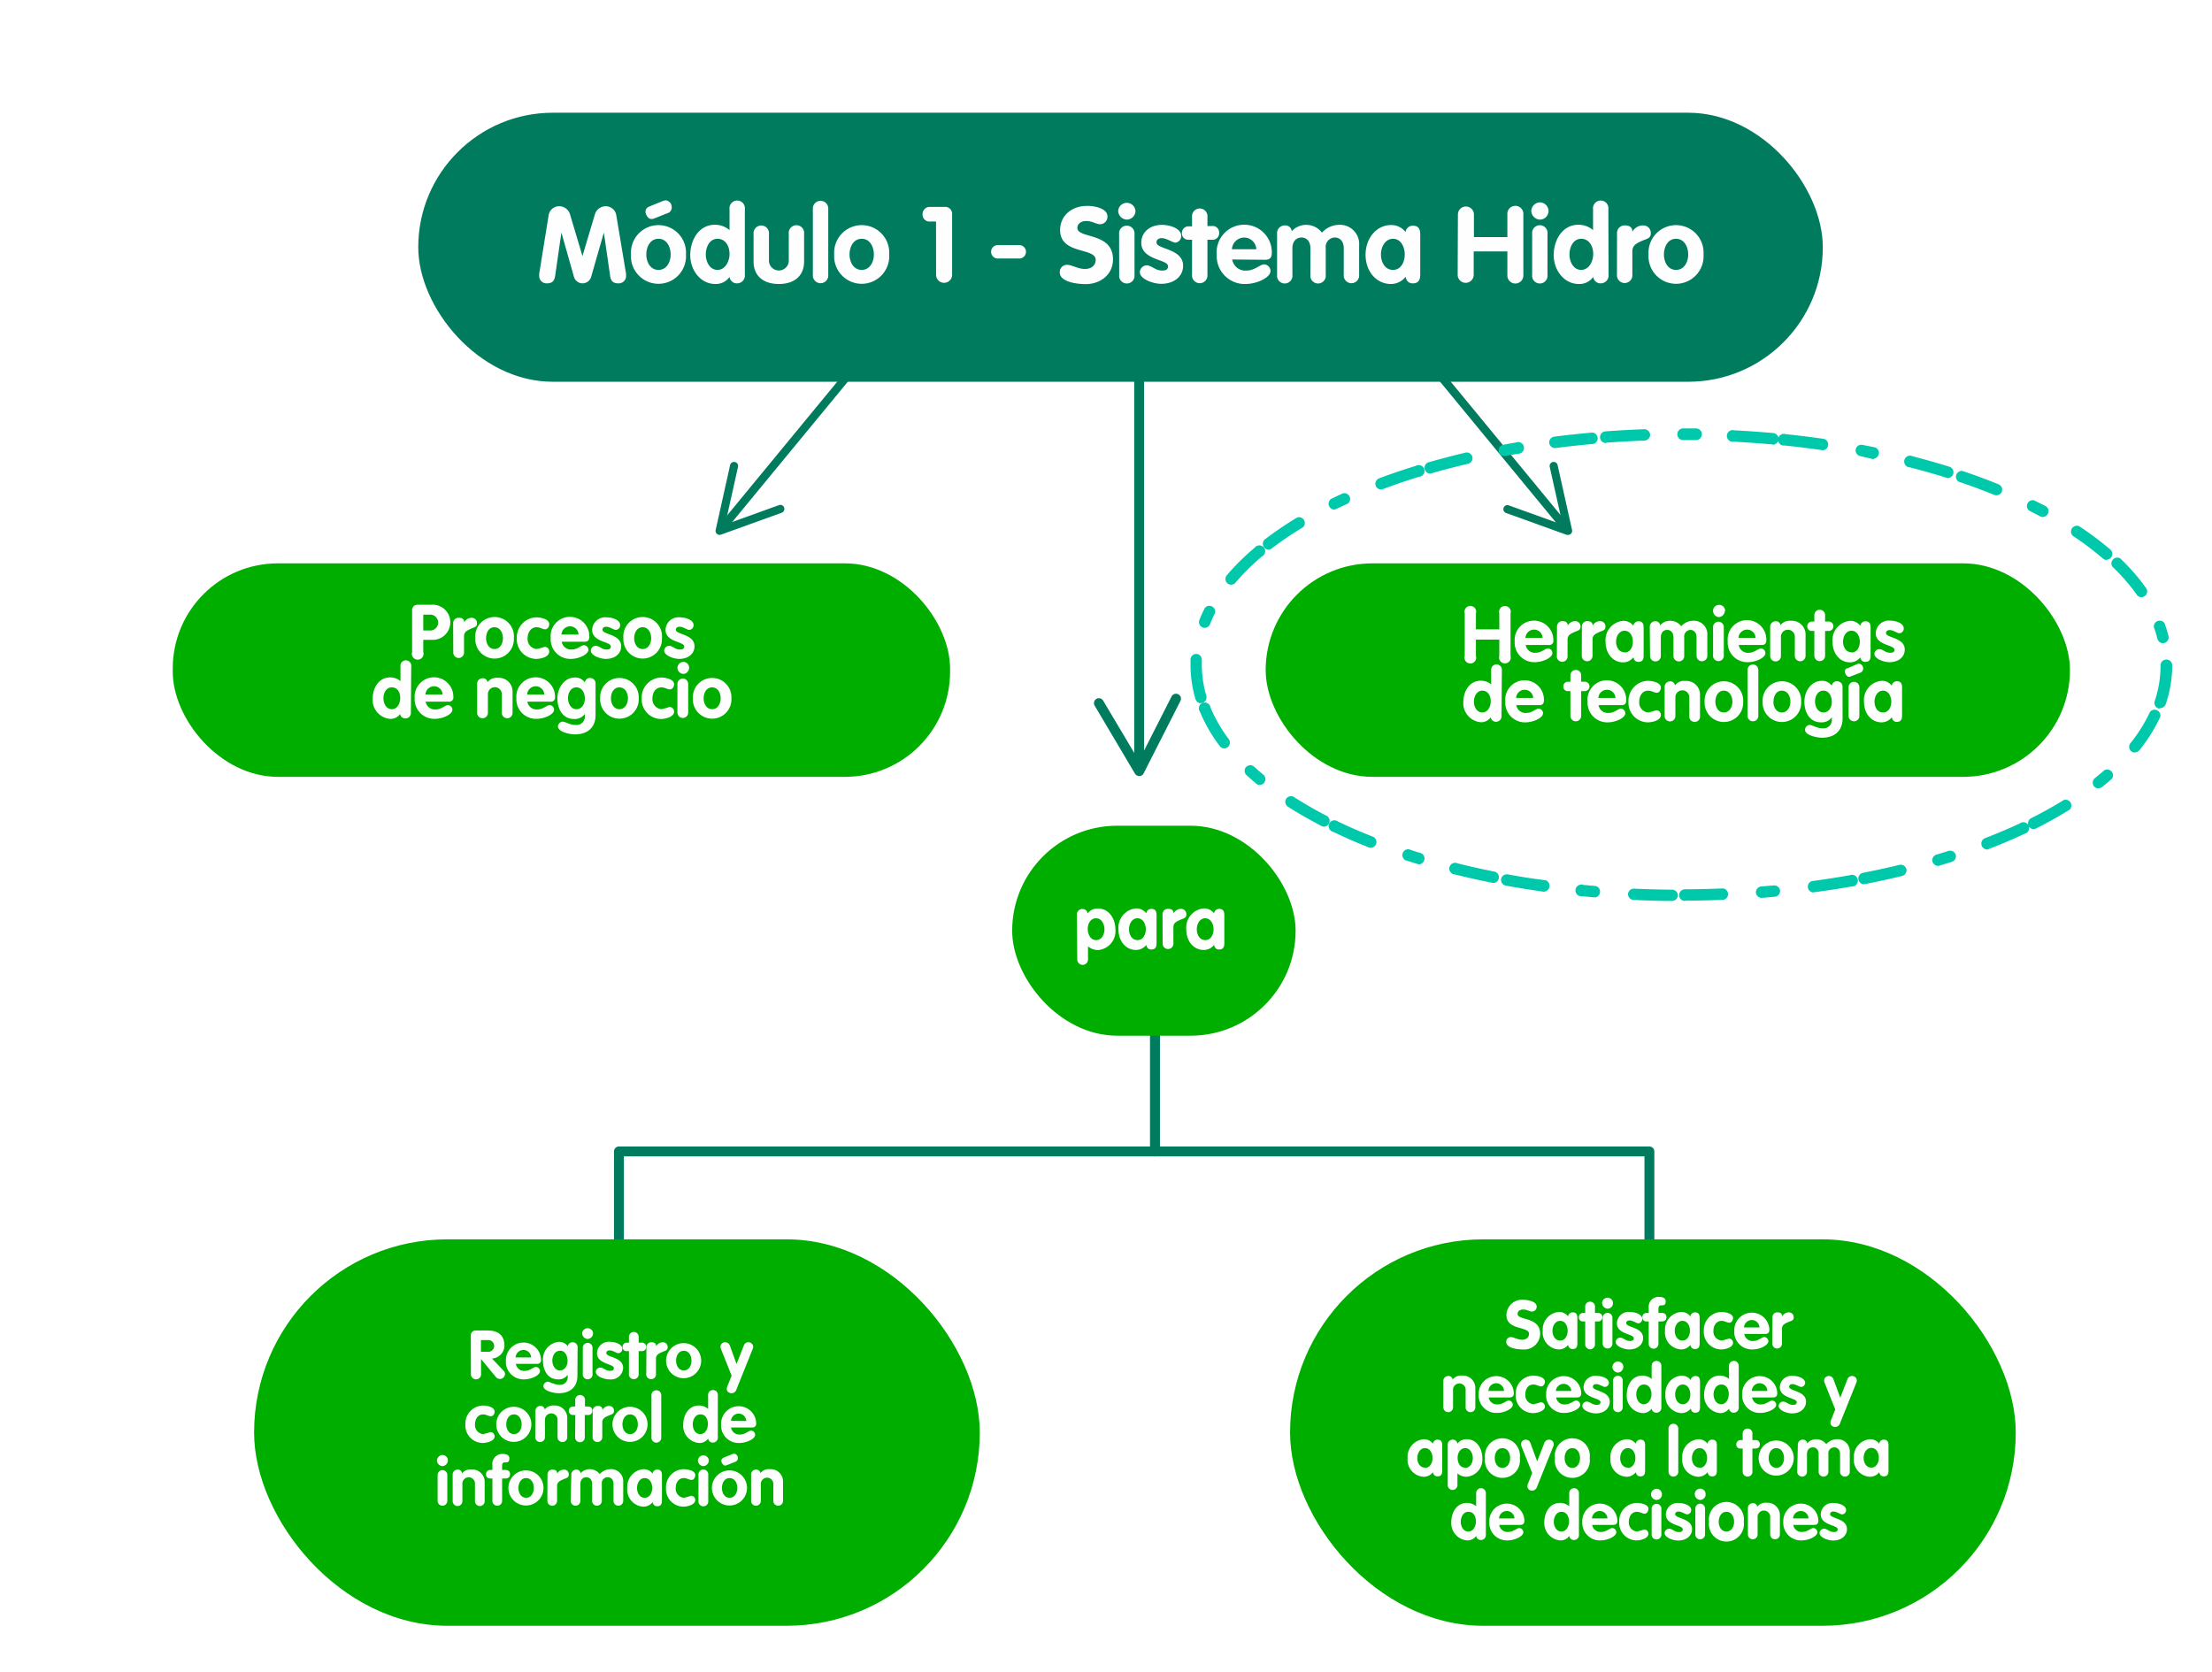 <svg xmlns="http://www.w3.org/2000/svg" xmlns:xlink="http://www.w3.org/1999/xlink" viewBox="0 0 378.25 286.01"><defs><style>.cls-1{mask:url(#mask);filter:url(#luminosity-noclip-13);}.cls-10,.cls-12,.cls-14,.cls-16,.cls-18,.cls-2,.cls-20,.cls-22,.cls-24,.cls-27,.cls-29,.cls-33,.cls-35,.cls-37,.cls-4,.cls-40,.cls-42,.cls-44,.cls-46,.cls-48,.cls-50,.cls-52,.cls-6,.cls-8{mix-blend-mode:multiply;}.cls-2{fill:url(#radial-gradient);}.cls-3{mask:url(#mask-2);filter:url(#luminosity-noclip-18);}.cls-4{fill:url(#radial-gradient-2);}.cls-5{mask:url(#mask-3);filter:url(#luminosity-noclip-19);}.cls-6{fill:url(#radial-gradient-3);}.cls-7{mask:url(#mask-4);filter:url(#luminosity-noclip-20);}.cls-8{fill:url(#radial-gradient-4);}.cls-9{mask:url(#mask-5);filter:url(#luminosity-noclip-21);}.cls-10{fill:url(#radial-gradient-5);}.cls-11{mask:url(#mask-6);filter:url(#luminosity-noclip-22);}.cls-12{fill:url(#radial-gradient-6);}.cls-13{mask:url(#mask-7);filter:url(#luminosity-noclip-14);}.cls-14{fill:url(#radial-gradient-7);}.cls-15{mask:url(#mask-8);filter:url(#luminosity-noclip-23);}.cls-16{fill:url(#radial-gradient-8);}.cls-17{mask:url(#mask-9);filter:url(#luminosity-noclip-24);}.cls-18{fill:url(#radial-gradient-9);}.cls-19{mask:url(#mask-10);filter:url(#luminosity-noclip-15);}.cls-20{fill:url(#radial-gradient-10);}.cls-21{mask:url(#mask-11);filter:url(#luminosity-noclip-16);}.cls-22{fill:url(#radial-gradient-11);}.cls-23{mask:url(#mask-12);filter:url(#luminosity-noclip-17);}.cls-24{fill:url(#radial-gradient-12);}.cls-25{isolation:isolate;}.cls-26{mask:url(#mask-13);}.cls-27{fill:url(#Degradado_sin_nombre_153);}.cls-28{mask:url(#mask-14);}.cls-29{fill:url(#Degradado_sin_nombre_151);}.cls-30{fill:#00ae00;}.cls-31{fill:#fefefe;}.cls-32{mask:url(#mask-15);}.cls-33{fill:url(#Degradado_sin_nombre_153-2);}.cls-34{mask:url(#mask-16);}.cls-35{fill:url(#Degradado_sin_nombre_151-2);}.cls-36{mask:url(#mask-17);}.cls-37{fill:url(#Degradado_sin_nombre_153-3);}.cls-38{fill:#007b5e;}.cls-39{mask:url(#mask-18);}.cls-40{fill:url(#Degradado_sin_nombre_153-4);}.cls-41{mask:url(#mask-19);}.cls-42{fill:url(#Degradado_sin_nombre_151-3);}.cls-43{mask:url(#mask-20);}.cls-44{fill:url(#Degradado_sin_nombre_153-5);}.cls-45{mask:url(#mask-21);}.cls-46{fill:url(#Degradado_sin_nombre_151-4);}.cls-47{mask:url(#mask-22);}.cls-48{fill:url(#Degradado_sin_nombre_151-5);}.cls-49{mask:url(#mask-23);}.cls-50{fill:url(#Degradado_sin_nombre_153-6);}.cls-51{mask:url(#mask-24);}.cls-52{fill:url(#Degradado_sin_nombre_151-6);}.cls-53{fill:#00c8ab;}.cls-54{filter:url(#luminosity-noclip-12);}.cls-55{filter:url(#luminosity-noclip-11);}.cls-56{filter:url(#luminosity-noclip-10);}.cls-57{filter:url(#luminosity-noclip-9);}.cls-58{filter:url(#luminosity-noclip-8);}.cls-59{filter:url(#luminosity-noclip-7);}.cls-60{filter:url(#luminosity-noclip-6);}.cls-61{filter:url(#luminosity-noclip-5);}.cls-62{filter:url(#luminosity-noclip-4);}.cls-63{filter:url(#luminosity-noclip-3);}.cls-64{filter:url(#luminosity-noclip-2);}.cls-65{filter:url(#luminosity-noclip);}</style><filter id="luminosity-noclip" x="91.88" y="-8687.31" width="81.09" height="32766" filterUnits="userSpaceOnUse" color-interpolation-filters="sRGB"><feFlood flood-color="#fff" result="bg"/><feBlend in="SourceGraphic" in2="bg"/></filter><mask id="mask" x="91.88" y="-8687.31" width="81.09" height="32766" maskUnits="userSpaceOnUse"><g class="cls-65"/></mask><radialGradient id="radial-gradient" cx="-915.03" cy="-275.19" r="28.5" gradientTransform="matrix(0.99, 0.3, -1.02, 0.13, 755.17, 439.4)" gradientUnits="userSpaceOnUse"><stop offset="0.5" stop-color="#a6a6a6"/><stop offset="0.6" stop-color="#a3a3a3"/><stop offset="0.67" stop-color="#999"/><stop offset="0.75" stop-color="#888"/><stop offset="0.81" stop-color="#707070"/><stop offset="0.88" stop-color="#515151"/><stop offset="0.94" stop-color="#2c2c2c"/><stop offset="1"/></radialGradient><filter id="luminosity-noclip-2" x="184.56" y="-8687.31" width="138.72" height="32766" filterUnits="userSpaceOnUse" color-interpolation-filters="sRGB"><feFlood flood-color="#fff" result="bg"/><feBlend in="SourceGraphic" in2="bg"/></filter><mask id="mask-2" x="184.56" y="-8687.31" width="138.72" height="32766" maskUnits="userSpaceOnUse"><g class="cls-64"/></mask><radialGradient id="radial-gradient-2" cx="-845.5" cy="-972.9" r="40.63" gradientTransform="matrix(1.19, 0.3, -1.23, 0.13, 62.03, 439.4)" xlink:href="#radial-gradient"/><filter id="luminosity-noclip-3" x="60.73" y="-8687.31" width="138.72" height="32766" filterUnits="userSpaceOnUse" color-interpolation-filters="sRGB"><feFlood flood-color="#fff" result="bg"/><feBlend in="SourceGraphic" in2="bg"/></filter><mask id="mask-3" x="60.73" y="-8687.31" width="138.72" height="32766" maskUnits="userSpaceOnUse"><g class="cls-63"/></mask><radialGradient id="radial-gradient-3" cx="-1141.22" cy="-280.85" r="40.63" gradientTransform="matrix(-1.19, 0.3, 1.23, 0.13, -878.56, 439.4)" xlink:href="#radial-gradient"/><filter id="luminosity-noclip-4" x="165.62" y="-8687.31" width="83.9" height="32766" filterUnits="userSpaceOnUse" color-interpolation-filters="sRGB"><feFlood flood-color="#fff" result="bg"/><feBlend in="SourceGraphic" in2="bg"/></filter><mask id="mask-4" x="165.62" y="-8687.31" width="83.9" height="32766" maskUnits="userSpaceOnUse"><g class="cls-62"/></mask><radialGradient id="radial-gradient-4" cx="-756.35" cy="-299.2" r="28.5" gradientTransform="matrix(1.02, 0.3, -1.06, 0.13, 664.21, 439.4)" xlink:href="#radial-gradient"/><filter id="luminosity-noclip-5" x="149.76" y="-8687.31" width="83.9" height="32766" filterUnits="userSpaceOnUse" color-interpolation-filters="sRGB"><feFlood flood-color="#fff" result="bg"/><feBlend in="SourceGraphic" in2="bg"/></filter><mask id="mask-5" x="149.76" y="-8687.31" width="83.9" height="32766" maskUnits="userSpaceOnUse"><g class="cls-61"/></mask><radialGradient id="radial-gradient-5" cx="-722.57" cy="-378.25" r="28.5" gradientTransform="matrix(-1.02, 0.3, 1.06, 0.13, -146.7, 439.4)" xlink:href="#radial-gradient"/><filter id="luminosity-noclip-6" x="211.23" y="-8687.31" width="75.7" height="32766" filterUnits="userSpaceOnUse" color-interpolation-filters="sRGB"><feFlood flood-color="#fff" result="bg"/><feBlend in="SourceGraphic" in2="bg"/></filter><mask id="mask-6" x="211.23" y="-8687.31" width="75.7" height="32766" maskUnits="userSpaceOnUse"><g class="cls-60"/></mask><radialGradient id="radial-gradient-6" cx="-499.14" cy="-108.25" r="25.72" gradientTransform="matrix(-1.02, 0.3, 1.06, 0.13, -146.7, 439.4)" xlink:href="#radial-gradient"/><filter id="luminosity-noclip-7" x="19.49" y="-8687.31" width="81.09" height="32766" filterUnits="userSpaceOnUse" color-interpolation-filters="sRGB"><feFlood flood-color="#fff" result="bg"/><feBlend in="SourceGraphic" in2="bg"/></filter><mask id="mask-7" x="19.49" y="-8687.31" width="81.09" height="32766" maskUnits="userSpaceOnUse"><g class="cls-59"/></mask><radialGradient id="radial-gradient-7" cx="-757.15" cy="-644.67" r="28.5" gradientTransform="matrix(-0.99, 0.3, 1.02, 0.13, -28.6, 439.4)" xlink:href="#radial-gradient"/><filter id="luminosity-noclip-8" x="101.66" y="-8687.31" width="75.7" height="32766" filterUnits="userSpaceOnUse" color-interpolation-filters="sRGB"><feFlood flood-color="#fff" result="bg"/><feBlend in="SourceGraphic" in2="bg"/></filter><mask id="mask-8" x="101.66" y="-8687.31" width="75.7" height="32766" maskUnits="userSpaceOnUse"><g class="cls-58"/></mask><radialGradient id="radial-gradient-8" cx="-535.98" cy="-22.05" r="25.72" gradientTransform="matrix(1.02, 0.3, -1.06, 0.13, 664.21, 439.4)" xlink:href="#radial-gradient"/><filter id="luminosity-noclip-9" x="34.08" y="-8687.31" width="75.7" height="32766" filterUnits="userSpaceOnUse" color-interpolation-filters="sRGB"><feFlood flood-color="#fff" result="bg"/><feBlend in="SourceGraphic" in2="bg"/></filter><mask id="mask-9" x="34.08" y="-8687.31" width="75.7" height="32766" maskUnits="userSpaceOnUse"><g class="cls-57"/></mask><radialGradient id="radial-gradient-9" cx="-448.53" cy="-226.7" r="25.72" gradientTransform="matrix(-1.02, 0.3, 1.06, 0.13, -146.7, 439.4)" xlink:href="#radial-gradient"/><filter id="luminosity-noclip-10" x="280.93" y="-8687.31" width="83.9" height="32766" filterUnits="userSpaceOnUse" color-interpolation-filters="sRGB"><feFlood flood-color="#fff" result="bg"/><feBlend in="SourceGraphic" in2="bg"/></filter><mask id="mask-10" x="280.93" y="-8687.31" width="83.9" height="32766" maskUnits="userSpaceOnUse"><g class="cls-56"/></mask><radialGradient id="radial-gradient-10" cx="-828.47" cy="-477.77" r="28.5" gradientTransform="matrix(1.02, 0.3, -1.06, 0.13, 664.21, 439.4)" xlink:href="#radial-gradient"/><filter id="luminosity-noclip-11" x="206.03" y="-8687.31" width="83.9" height="32766" filterUnits="userSpaceOnUse" color-interpolation-filters="sRGB"><feFlood flood-color="#fff" result="bg"/><feBlend in="SourceGraphic" in2="bg"/></filter><mask id="mask-11" x="206.03" y="-8687.31" width="83.9" height="32766" maskUnits="userSpaceOnUse"><g class="cls-55"/></mask><radialGradient id="radial-gradient-11" cx="-843.72" cy="-442.1" r="28.5" gradientTransform="matrix(-1.02, 0.3, 1.06, 0.13, -146.7, 439.4)" xlink:href="#radial-gradient"/><filter id="luminosity-noclip-12" x="278.8" y="-8687.31" width="75.7" height="32766" filterUnits="userSpaceOnUse" color-interpolation-filters="sRGB"><feFlood flood-color="#fff" result="bg"/><feBlend in="SourceGraphic" in2="bg"/></filter><mask id="mask-12" x="278.8" y="-8687.31" width="75.7" height="32766" maskUnits="userSpaceOnUse"><g class="cls-54"/></mask><radialGradient id="radial-gradient-12" cx="-485.36" cy="-140.5" r="25.72" gradientTransform="matrix(1.02, 0.3, -1.06, 0.13, 664.21, 439.4)" xlink:href="#radial-gradient"/><filter id="luminosity-noclip-13" x="91.88" y="122.12" width="81.09" height="18.49" filterUnits="userSpaceOnUse" color-interpolation-filters="sRGB"><feFlood flood-color="#fff" result="bg"/><feBlend in="SourceGraphic" in2="bg"/></filter><mask id="mask-13" x="91.88" y="122.12" width="81.09" height="18.49" maskUnits="userSpaceOnUse"><g class="cls-1"><path class="cls-2" d="M173,134.81c-.38,4.74-18.85,7-41.24,5.14s-40.23-7.28-39.84-12,18.87-7,41.24-5.13S173.36,130.07,173,134.81Z"/></g></mask><radialGradient id="Degradado_sin_nombre_153" cx="-915.03" cy="-275.19" r="28.5" gradientTransform="matrix(0.99, 0.3, -1.02, 0.13, 755.17, 439.4)" gradientUnits="userSpaceOnUse"><stop offset="0" stop-color="#3c3c3b"/><stop offset="1" stop-color="#fff" stop-opacity="0"/></radialGradient><filter id="luminosity-noclip-14" x="19.49" y="122.12" width="81.09" height="18.49" filterUnits="userSpaceOnUse" color-interpolation-filters="sRGB"><feFlood flood-color="#fff" result="bg"/><feBlend in="SourceGraphic" in2="bg"/></filter><mask id="mask-14" x="19.49" y="122.12" width="81.09" height="18.49" maskUnits="userSpaceOnUse"><g class="cls-13"><path class="cls-14" d="M19.5,134.81c.38,4.74,18.85,7,41.24,5.14s40.23-7.28,39.84-12-18.87-7-41.24-5.13S19.11,130.07,19.5,134.81Z"/></g></mask><radialGradient id="Degradado_sin_nombre_151" cx="-757.15" cy="-644.67" r="28.5" gradientTransform="matrix(-0.99, 0.3, 1.02, 0.13, -28.6, 439.4)" gradientUnits="userSpaceOnUse"><stop offset="0" stop-color="#3c3c3b"/><stop offset="0" stop-color="#3d3d3c"/><stop offset="1" stop-color="#fff" stop-opacity="0"/></radialGradient><filter id="luminosity-noclip-15" x="280.93" y="122.12" width="83.9" height="18.49" filterUnits="userSpaceOnUse" color-interpolation-filters="sRGB"><feFlood flood-color="#fff" result="bg"/><feBlend in="SourceGraphic" in2="bg"/></filter><mask id="mask-15" x="280.93" y="122.12" width="83.9" height="18.49" maskUnits="userSpaceOnUse"><g class="cls-19"><path class="cls-20" d="M364.82,134.81c-.39,4.74-19.5,7-42.66,5.14s-41.62-7.28-41.22-12,19.52-7,42.66-5.13S365.23,130.07,364.82,134.81Z"/></g></mask><radialGradient id="Degradado_sin_nombre_153-2" cx="-828.47" cy="-477.77" r="28.5" gradientTransform="matrix(1.02, 0.3, -1.06, 0.13, 664.21, 439.4)" xlink:href="#Degradado_sin_nombre_153"/><filter id="luminosity-noclip-16" x="206.03" y="122.12" width="83.9" height="18.49" filterUnits="userSpaceOnUse" color-interpolation-filters="sRGB"><feFlood flood-color="#fff" result="bg"/><feBlend in="SourceGraphic" in2="bg"/></filter><mask id="mask-16" x="206.03" y="122.12" width="83.9" height="18.49" maskUnits="userSpaceOnUse"><g class="cls-21"><path class="cls-22" d="M206,134.81c.39,4.74,19.5,7,42.67,5.14s41.62-7.28,41.22-12-19.52-7-42.67-5.13S205.64,130.07,206,134.81Z"/></g></mask><radialGradient id="Degradado_sin_nombre_151-2" cx="-843.72" cy="-442.1" r="28.5" gradientTransform="matrix(-1.02, 0.3, 1.06, 0.13, -146.7, 439.4)" xlink:href="#Degradado_sin_nombre_151"/><filter id="luminosity-noclip-17" x="278.8" y="268.36" width="75.7" height="16.69" filterUnits="userSpaceOnUse" color-interpolation-filters="sRGB"><feFlood flood-color="#fff" result="bg"/><feBlend in="SourceGraphic" in2="bg"/></filter><mask id="mask-17" x="278.8" y="268.36" width="75.7" height="16.69" maskUnits="userSpaceOnUse"><g class="cls-23"><path class="cls-24" d="M354.5,279.81c-.35,4.28-17.59,6.35-38.5,4.64s-37.55-6.57-37.19-10.85,17.61-6.35,38.5-4.63S354.87,275.54,354.5,279.81Z"/></g></mask><radialGradient id="Degradado_sin_nombre_153-3" cx="-485.36" cy="-140.5" r="25.72" gradientTransform="matrix(1.02, 0.3, -1.06, 0.13, 664.21, 439.4)" xlink:href="#Degradado_sin_nombre_153"/><filter id="luminosity-noclip-18" x="184.56" y="50" width="138.72" height="26.36" filterUnits="userSpaceOnUse" color-interpolation-filters="sRGB"><feFlood flood-color="#fff" result="bg"/><feBlend in="SourceGraphic" in2="bg"/></filter><mask id="mask-18" x="184.56" y="50" width="138.72" height="26.36" maskUnits="userSpaceOnUse"><g class="cls-3"><path class="cls-4" d="M323.28,68.08c-.65,6.76-32.25,10-70.55,7.33S183.91,65,184.57,58.27s32.28-10,70.55-7.32S323.94,61.33,323.28,68.08Z"/></g></mask><radialGradient id="Degradado_sin_nombre_153-4" cx="-845.5" cy="-972.9" r="40.63" gradientTransform="matrix(1.19, 0.3, -1.23, 0.13, 62.03, 439.4)" xlink:href="#Degradado_sin_nombre_153"/><filter id="luminosity-noclip-19" x="60.73" y="50" width="138.72" height="26.36" filterUnits="userSpaceOnUse" color-interpolation-filters="sRGB"><feFlood flood-color="#fff" result="bg"/><feBlend in="SourceGraphic" in2="bg"/></filter><mask id="mask-19" x="60.73" y="50" width="138.72" height="26.36" maskUnits="userSpaceOnUse"><g class="cls-5"><path class="cls-6" d="M60.74,68.08c.65,6.76,32.24,10,70.55,7.33S200.1,65,199.44,58.27s-32.27-10-70.54-7.32S60.07,61.33,60.74,68.08Z"/></g></mask><radialGradient id="Degradado_sin_nombre_151-3" cx="-1141.22" cy="-280.85" r="40.63" gradientTransform="matrix(-1.19, 0.3, 1.23, 0.13, -878.56, 439.4)" xlink:href="#Degradado_sin_nombre_151"/><filter id="luminosity-noclip-20" x="165.62" y="166.39" width="83.9" height="18.49" filterUnits="userSpaceOnUse" color-interpolation-filters="sRGB"><feFlood flood-color="#fff" result="bg"/><feBlend in="SourceGraphic" in2="bg"/></filter><mask id="mask-20" x="165.62" y="166.39" width="83.9" height="18.49" maskUnits="userSpaceOnUse"><g class="cls-7"><path class="cls-8" d="M249.52,179.08c-.4,4.74-19.5,7-42.67,5.14s-41.62-7.28-41.22-12,19.52-7,42.66-5.14S249.92,174.35,249.52,179.08Z"/></g></mask><radialGradient id="Degradado_sin_nombre_153-5" cx="-756.35" cy="-299.2" r="28.5" gradientTransform="matrix(1.02, 0.3, -1.06, 0.13, 664.21, 439.4)" xlink:href="#Degradado_sin_nombre_153"/><filter id="luminosity-noclip-21" x="149.76" y="166.39" width="83.9" height="18.49" filterUnits="userSpaceOnUse" color-interpolation-filters="sRGB"><feFlood flood-color="#fff" result="bg"/><feBlend in="SourceGraphic" in2="bg"/></filter><mask id="mask-21" x="149.76" y="166.39" width="83.9" height="18.49" maskUnits="userSpaceOnUse"><g class="cls-9"><path class="cls-10" d="M149.76,179.08c.4,4.74,19.5,7,42.67,5.14s41.62-7.28,41.22-12-19.52-7-42.66-5.14S149.36,174.35,149.76,179.08Z"/></g></mask><radialGradient id="Degradado_sin_nombre_151-4" cx="-722.57" cy="-378.25" r="28.5" gradientTransform="matrix(-1.02, 0.3, 1.06, 0.13, -146.7, 439.4)" xlink:href="#Degradado_sin_nombre_151"/><filter id="luminosity-noclip-22" x="211.23" y="268.36" width="75.7" height="16.69" filterUnits="userSpaceOnUse" color-interpolation-filters="sRGB"><feFlood flood-color="#fff" result="bg"/><feBlend in="SourceGraphic" in2="bg"/></filter><mask id="mask-22" x="211.23" y="268.36" width="75.7" height="16.69" maskUnits="userSpaceOnUse"><g class="cls-11"><path class="cls-12" d="M211.23,279.81c.35,4.28,17.6,6.35,38.5,4.64s37.55-6.57,37.19-10.85-17.61-6.35-38.5-4.63S210.87,275.54,211.23,279.81Z"/></g></mask><radialGradient id="Degradado_sin_nombre_151-5" cx="-499.14" cy="-108.25" r="25.72" gradientTransform="matrix(-1.02, 0.3, 1.06, 0.13, -146.7, 439.4)" xlink:href="#Degradado_sin_nombre_151"/><filter id="luminosity-noclip-23" x="101.66" y="268.36" width="75.7" height="16.69" filterUnits="userSpaceOnUse" color-interpolation-filters="sRGB"><feFlood flood-color="#fff" result="bg"/><feBlend in="SourceGraphic" in2="bg"/></filter><mask id="mask-23" x="101.66" y="268.36" width="75.7" height="16.69" maskUnits="userSpaceOnUse"><g class="cls-15"><path class="cls-16" d="M177.35,279.81c-.35,4.28-17.59,6.35-38.5,4.64s-37.55-6.57-37.19-10.85,17.61-6.35,38.5-4.63S177.72,275.54,177.35,279.81Z"/></g></mask><radialGradient id="Degradado_sin_nombre_153-6" cx="-535.98" cy="-22.05" r="25.72" gradientTransform="matrix(1.02, 0.3, -1.06, 0.13, 664.21, 439.4)" xlink:href="#Degradado_sin_nombre_153"/><filter id="luminosity-noclip-24" x="34.08" y="268.36" width="75.7" height="16.69" filterUnits="userSpaceOnUse" color-interpolation-filters="sRGB"><feFlood flood-color="#fff" result="bg"/><feBlend in="SourceGraphic" in2="bg"/></filter><mask id="mask-24" x="34.08" y="268.36" width="75.7" height="16.69" maskUnits="userSpaceOnUse"><g class="cls-17"><path class="cls-18" d="M34.08,279.81c.36,4.28,17.6,6.35,38.5,4.64s37.56-6.57,37.19-10.85S92.16,267.25,71.28,269,33.72,275.54,34.08,279.81Z"/></g></mask><radialGradient id="Degradado_sin_nombre_151-6" cx="-448.53" cy="-226.7" r="25.72" gradientTransform="matrix(-1.02, 0.3, 1.06, 0.13, -146.7, 439.4)" xlink:href="#Degradado_sin_nombre_151"/></defs><g class="cls-25"><g id="Capa_1" data-name="Capa 1"><g class="cls-26"><path class="cls-27" d="M173,134.81c-.38,4.74-18.85,7-41.24,5.14s-40.23-7.28-39.84-12,18.87-7,41.24-5.13S173.36,130.07,173,134.81Z"/></g><g class="cls-28"><path class="cls-29" d="M19.5,134.81c.38,4.74,18.85,7,41.24,5.14s40.23-7.28,39.84-12-18.87-7-41.24-5.13S19.11,130.07,19.5,134.81Z"/></g><rect class="cls-30" x="29.54" y="96.35" width="132.92" height="36.51" rx="17.97"/><path class="cls-31" d="M70.47,104.43a.91.91,0,0,1,1-1h2.26a3,3,0,0,1,3.27,3,3,3,0,0,1-3.19,3H72.38v2.09a1,1,0,1,1-1.91,0Zm1.91,3.4h1.3a1.36,1.36,0,0,0,0-2.71h-1.3Z"/><path class="cls-31" d="M77.49,106.58a.91.91,0,0,1,1-.92c.49,0,.89.18.89.77h0a1.45,1.45,0,0,1,1.29-.77.89.89,0,0,1,.89,1c0,.6-.55.64-1.1.9s-1.11.5-1.11,1.22v2.83a.92.92,0,1,1-1.84,0Z"/><path class="cls-31" d="M87.87,109.15a3.3,3.3,0,1,1-6.59,0,3.31,3.31,0,1,1,6.59,0Zm-4.75,0c0,.88.46,1.85,1.45,1.85S86,110,86,109.15s-.45-1.88-1.46-1.88S83.12,108.27,83.12,109.15Z"/><path class="cls-31" d="M93.22,107.63c-.46,0-.87-.36-1.45-.36-1,0-1.55.93-1.55,1.88A1.7,1.7,0,0,0,91.77,111a9.73,9.73,0,0,0,1.36-.38.8.8,0,0,1,.79.8c0,1-1.58,1.27-2.24,1.27a3.35,3.35,0,0,1-3.3-3.54,3.43,3.43,0,0,1,3.3-3.57c.72,0,2.24.27,2.24,1.17C93.92,107.13,93.66,107.63,93.22,107.63Z"/><path class="cls-31" d="M96.05,109.75a1.59,1.59,0,0,0,1.73,1.33c1,0,1.6-.74,2.09-.74a.81.81,0,0,1,.75.79c0,.79-1.64,1.56-3,1.56a3.35,3.35,0,0,1-3.45-3.54,3.31,3.31,0,1,1,6.6-.22c0,.55-.24.82-.8.82Zm2.88-1.23a1.45,1.45,0,0,0-1.46-1.4,1.48,1.48,0,0,0-1.46,1.4Z"/><path class="cls-31" d="M105.3,107.73c-.35,0-1-.54-1.65-.54-.33,0-.63.16-.63.51,0,.86,3.2.73,3.2,2.83,0,1.22-1,2.16-2.62,2.16-1,0-2.57-.59-2.57-1.42a.87.87,0,0,1,.79-.82c.72,0,1,.63,1.91.63.56,0,.72-.18.72-.53,0-.84-3.19-.71-3.19-2.82a2.24,2.24,0,0,1,2.49-2.15c.91,0,2.3.43,2.3,1.33A.8.8,0,0,1,105.3,107.73Z"/><path class="cls-31" d="M113.19,109.15a3.3,3.3,0,1,1-6.59,0,3.31,3.31,0,1,1,6.59,0Zm-4.75,0c0,.88.46,1.85,1.46,1.85s1.45-1,1.45-1.85-.44-1.88-1.45-1.88S108.44,108.27,108.44,109.15Z"/><path class="cls-31" d="M117.84,107.73c-.34,0-1-.54-1.64-.54-.33,0-.63.16-.63.51,0,.86,3.19.73,3.19,2.83,0,1.22-1,2.16-2.61,2.16-1,0-2.57-.59-2.57-1.42a.87.87,0,0,1,.79-.82c.72,0,1,.63,1.9.63.57,0,.73-.18.73-.53,0-.84-3.19-.71-3.19-2.82a2.23,2.23,0,0,1,2.49-2.15c.91,0,2.3.43,2.3,1.33A.8.8,0,0,1,117.84,107.73Z"/><path class="cls-31" d="M70.26,121.87a.92.92,0,0,1-.92,1,.88.88,0,0,1-.92-.76,2,2,0,0,1-1.69.84,3.25,3.25,0,0,1-3-3.46c0-1.79,1-3.64,3-3.64a2.68,2.68,0,0,1,1.75.64V114a.93.93,0,1,1,1.84,0ZM67,117.56c-1,0-1.43,1-1.43,1.87s.47,1.86,1.43,1.86,1.44-1,1.44-1.92S68,117.56,67,117.56Z"/><path class="cls-31" d="M72.79,120a1.59,1.59,0,0,0,1.74,1.33c.94,0,1.6-.74,2.08-.74a.81.81,0,0,1,.75.79c0,.79-1.63,1.56-3,1.56a3.35,3.35,0,0,1-3.45-3.54,3.31,3.31,0,1,1,6.61-.21.7.7,0,0,1-.81.81Zm2.89-1.22a1.46,1.46,0,0,0-1.47-1.41,1.49,1.49,0,0,0-1.46,1.41Z"/><path class="cls-31" d="M81.59,117a.93.93,0,0,1,.92-1,.78.78,0,0,1,.85.67,2,2,0,0,1,1.77-.75,2.36,2.36,0,0,1,2.52,2.48v3.52a.92.92,0,1,1-1.84,0v-3.2a1.19,1.19,0,1,0-2.38,0v3.2a.92.92,0,1,1-1.84,0Z"/><path class="cls-31" d="M90.18,120a1.59,1.59,0,0,0,1.74,1.33c.94,0,1.59-.74,2.08-.74a.81.81,0,0,1,.75.79c0,.79-1.63,1.56-3,1.56a3.35,3.35,0,0,1-3.45-3.54,3.31,3.31,0,1,1,6.61-.21.7.7,0,0,1-.81.81Zm2.89-1.22a1.46,1.46,0,0,0-1.47-1.41,1.49,1.49,0,0,0-1.46,1.41Z"/><path class="cls-31" d="M101.84,122.28c0,2.21-1.44,3.32-3.53,3.32-.76,0-2.9-.37-2.9-1.38a.89.89,0,0,1,.74-.8c.59,0,1.24.57,2.3.57a1.42,1.42,0,0,0,1.56-1.45v-.44h0a2.11,2.11,0,0,1-1.85.87c-1.93,0-2.84-1.7-2.84-3.52s1.18-3.58,3-3.58a2,2,0,0,1,1.69.84.87.87,0,0,1,.92-.76.93.93,0,0,1,.91,1Zm-3.28-4.72c-1,0-1.43,1-1.43,1.85s.47,1.88,1.43,1.88,1.45-.92,1.45-1.82S99.57,117.56,98.56,117.56Z"/><path class="cls-31" d="M109.22,119.43a3.3,3.3,0,1,1-6.59,0,3.3,3.3,0,1,1,6.59,0Zm-4.75,0c0,.88.46,1.86,1.45,1.86s1.46-1,1.46-1.86-.45-1.87-1.46-1.87S104.47,118.55,104.47,119.43Z"/><path class="cls-31" d="M114.57,117.91c-.46,0-.87-.35-1.45-.35-1.05,0-1.55.93-1.55,1.87a1.7,1.7,0,0,0,1.55,1.86,10,10,0,0,0,1.36-.39.8.8,0,0,1,.79.81c0,.94-1.58,1.26-2.24,1.26a3.35,3.35,0,0,1-3.3-3.54,3.43,3.43,0,0,1,3.3-3.56c.72,0,2.24.27,2.24,1.16C115.27,117.42,115,117.91,114.57,117.91Z"/><path class="cls-31" d="M117.84,114.2a1.05,1.05,0,0,1-1,1.06,1.08,1.08,0,0,1-1-1.06,1.06,1.06,0,0,1,1-1A1,1,0,0,1,117.84,114.2Zm-2,2.77a.92.92,0,1,1,1.84,0v4.9a.92.92,0,1,1-1.84,0Z"/><path class="cls-31" d="M125.07,119.43a3.3,3.3,0,1,1-6.59,0,3.3,3.3,0,1,1,6.59,0Zm-4.75,0c0,.88.46,1.86,1.46,1.86s1.45-1,1.45-1.86-.44-1.87-1.45-1.87S120.32,118.55,120.32,119.43Z"/><g class="cls-32"><path class="cls-33" d="M364.82,134.81c-.39,4.74-19.5,7-42.66,5.14s-41.62-7.28-41.22-12,19.52-7,42.66-5.13S365.23,130.07,364.82,134.81Z"/></g><g class="cls-34"><path class="cls-35" d="M206,134.81c.39,4.74,19.5,7,42.67,5.14s41.62-7.28,41.22-12-19.52-7-42.67-5.13S205.64,130.07,206,134.81Z"/></g><rect class="cls-30" x="216.43" y="96.35" width="137.53" height="36.51" rx="18.25"/><path class="cls-31" d="M250.47,104.92a1,1,0,1,1,1.91,0v2.71h4v-2.71a1,1,0,1,1,1.92,0v7.26a1,1,0,1,1-1.92,0v-2.79h-4v2.79a1,1,0,1,1-1.91,0Z"/><path class="cls-31" d="M260.89,110.31a1.59,1.59,0,0,0,1.74,1.33c.94,0,1.59-.74,2.08-.74a.81.81,0,0,1,.75.79c0,.79-1.63,1.56-3,1.56a3.35,3.35,0,0,1-3.45-3.54,3.31,3.31,0,1,1,6.61-.21.7.7,0,0,1-.81.81Zm2.89-1.22a1.46,1.46,0,0,0-1.47-1.41,1.49,1.49,0,0,0-1.46,1.41Z"/><path class="cls-31" d="M266.25,107.15a.9.9,0,0,1,.94-.92c.49,0,.89.18.89.76h0a1.46,1.46,0,0,1,1.29-.76.89.89,0,0,1,.89,1c0,.6-.55.64-1.09.89s-1.12.5-1.12,1.23v2.82a.92.92,0,1,1-1.83,0Z"/><path class="cls-31" d="M270.5,107.15a.9.9,0,0,1,.95-.92c.48,0,.89.18.89.76h0a1.46,1.46,0,0,1,1.29-.76.9.9,0,0,1,.9,1c0,.6-.55.64-1.1.89s-1.11.5-1.11,1.23v2.82a.92.92,0,1,1-1.84,0Z"/><path class="cls-31" d="M281.06,112c0,.48,0,1.2-.88,1.2-.53,0-.75-.29-.88-.78a2.18,2.18,0,0,1-1.75.86c-1.72,0-3-1.47-3-3.54a3.3,3.3,0,0,1,3-3.56,2.11,2.11,0,0,1,1.75.84.88.88,0,0,1,.88-.76c.88,0,.88.72.88,1.2Zm-3.25-.41c1,0,1.41-1,1.41-1.85s-.44-1.87-1.41-1.87-1.46,1-1.46,1.87S276.81,111.56,277.81,111.56Z"/><path class="cls-31" d="M282.11,107.25a.93.93,0,0,1,.92-1,.78.78,0,0,1,.85.69,2.25,2.25,0,0,1,1.71-.77,2.35,2.35,0,0,1,1.9.93,2.76,2.76,0,0,1,1.94-.93,2.31,2.31,0,0,1,2.52,2.48v3.52a.92.92,0,1,1-1.84,0V109c0-.74-.41-1.27-1.07-1.27A1.12,1.12,0,0,0,288,109v3.2a.92.92,0,1,1-1.84,0V109c0-.74-.41-1.27-1.07-1.27S284,108.21,284,109v3.2a.92.92,0,1,1-1.84,0Z"/><path class="cls-31" d="M294.93,104.48a1.06,1.06,0,0,1-1,1.06,1.08,1.08,0,0,1-1-1.06,1,1,0,0,1,2.07,0Zm-2,2.77a.92.92,0,1,1,1.84,0v4.9a.92.92,0,1,1-1.84,0Z"/><path class="cls-31" d="M297.32,110.31a1.59,1.59,0,0,0,1.73,1.33c.95,0,1.6-.74,2.09-.74a.82.82,0,0,1,.75.79c0,.79-1.63,1.56-3,1.56a3.35,3.35,0,0,1-3.45-3.54,3.31,3.31,0,1,1,6.6-.21c0,.55-.24.81-.8.81Zm2.88-1.22a1.45,1.45,0,0,0-1.46-1.41,1.49,1.49,0,0,0-1.46,1.41Z"/><path class="cls-31" d="M302.7,107.25a.93.93,0,0,1,.92-1,.77.77,0,0,1,.84.67,2,2,0,0,1,1.78-.75,2.35,2.35,0,0,1,2.51,2.48v3.52a.92.92,0,1,1-1.84,0V109a1.19,1.19,0,1,0-2.37,0v3.2a.92.92,0,1,1-1.84,0Z"/><path class="cls-31" d="M310.25,107.91h-.41a.74.74,0,0,1-.8-.8.79.79,0,0,1,.8-.81h.41v-1.1a.92.92,0,1,1,1.84,0v1.1h.52a.81.81,0,1,1,0,1.61h-.52v4.24a.92.92,0,1,1-1.84,0Z"/><path class="cls-31" d="M319.87,112c0,.48,0,1.2-.88,1.2-.54,0-.76-.29-.88-.78a2.2,2.2,0,0,1-1.75.86c-1.73,0-3-1.47-3-3.54a3.3,3.3,0,0,1,3-3.56,2.12,2.12,0,0,1,1.75.84.87.87,0,0,1,.88-.76c.88,0,.88.72.88,1.2Zm-3.26-.41c1,0,1.42-1,1.42-1.85s-.45-1.87-1.42-1.87-1.45,1-1.45,1.87S315.62,111.56,316.61,111.56Z"/><path class="cls-31" d="M324.79,108.3c-.35,0-1.05-.54-1.65-.54-.33,0-.63.15-.63.51,0,.86,3.2.73,3.2,2.82,0,1.23-1,2.16-2.62,2.16-1,0-2.57-.59-2.57-1.42a.86.86,0,0,1,.79-.81c.72,0,1,.62,1.91.62.56,0,.73-.18.73-.52,0-.85-3.2-.72-3.2-2.82a2.24,2.24,0,0,1,2.49-2.15c.91,0,2.3.42,2.3,1.33A.8.8,0,0,1,324.79,108.3Z"/><path class="cls-31" d="M256.76,122.44a.93.93,0,0,1-.92,1,.88.88,0,0,1-.92-.77,2,2,0,0,1-1.69.85,3.26,3.26,0,0,1-3-3.46c0-1.79,1-3.64,3-3.64a2.67,2.67,0,0,1,1.75.63v-2.5a.92.92,0,1,1,1.84,0Zm-3.29-4.32c-.95,0-1.43,1-1.43,1.88s.48,1.85,1.43,1.85,1.45-1,1.45-1.91S254.46,118.12,253.47,118.12Z"/><path class="cls-31" d="M259.29,120.6a1.59,1.59,0,0,0,1.73,1.33c1,0,1.6-.74,2.09-.74a.81.81,0,0,1,.75.79c0,.79-1.64,1.56-3,1.56a3.35,3.35,0,0,1-3.45-3.54,3.31,3.31,0,1,1,6.6-.22c0,.55-.24.82-.8.82Zm2.88-1.23a1.45,1.45,0,0,0-1.46-1.4,1.48,1.48,0,0,0-1.46,1.4Z"/><path class="cls-31" d="M268.54,118.2h-.41a.74.74,0,0,1-.8-.81.78.78,0,0,1,.8-.8h.41v-1.1a.92.92,0,1,1,1.84,0v1.1h.52a.81.81,0,1,1,0,1.61h-.52v4.24a.92.92,0,1,1-1.84,0Z"/><path class="cls-31" d="M273.35,120.6a1.6,1.6,0,0,0,1.74,1.33c1,0,1.6-.74,2.08-.74a.81.81,0,0,1,.76.79c0,.79-1.64,1.56-3,1.56a3.35,3.35,0,0,1-3.45-3.54,3.31,3.31,0,1,1,6.6-.22c0,.55-.24.82-.8.82Zm2.89-1.23a1.45,1.45,0,0,0-1.47-1.4,1.47,1.47,0,0,0-1.45,1.4Z"/><path class="cls-31" d="M283.31,118.48c-.46,0-.87-.36-1.46-.36-1.05,0-1.54.93-1.54,1.88a1.68,1.68,0,0,0,1.54,1.85,10.36,10.36,0,0,0,1.37-.38.81.81,0,0,1,.79.8c0,1-1.58,1.27-2.25,1.27a3.35,3.35,0,0,1-3.29-3.54,3.41,3.41,0,0,1,3.29-3.56c.73,0,2.25.26,2.25,1.16C284,118,283.74,118.48,283.31,118.48Z"/><path class="cls-31" d="M284.65,117.53a.93.93,0,0,1,.92-1,.78.78,0,0,1,.84.68,2,2,0,0,1,1.78-.75,2.35,2.35,0,0,1,2.51,2.47v3.53a.92.92,0,1,1-1.83,0v-3.21a1.19,1.19,0,1,0-2.38,0v3.21a.92.92,0,1,1-1.84,0Z"/><path class="cls-31" d="M298.08,120a3.3,3.3,0,1,1-6.59,0,3.3,3.3,0,1,1,6.59,0Zm-4.75,0c0,.88.46,1.85,1.45,1.85s1.46-1,1.46-1.85-.45-1.88-1.46-1.88S293.33,119.12,293.33,120Z"/><path class="cls-31" d="M298.83,114.57a.92.92,0,1,1,1.84,0v7.87a.92.92,0,1,1-1.84,0Z"/><path class="cls-31" d="M308,120a3.3,3.3,0,1,1-6.59,0,3.3,3.3,0,1,1,6.59,0Zm-4.75,0c0,.88.46,1.85,1.45,1.85s1.46-1,1.46-1.85-.45-1.88-1.46-1.88S303.27,119.12,303.27,120Z"/><path class="cls-31" d="M315.08,122.85c0,2.21-1.44,3.32-3.53,3.32-.76,0-2.9-.37-2.9-1.38a.89.89,0,0,1,.74-.81c.58,0,1.24.58,2.3.58a1.41,1.41,0,0,0,1.55-1.46v-.43h0a2.11,2.11,0,0,1-1.85.87c-1.93,0-2.84-1.7-2.84-3.53s1.18-3.57,3-3.57a2,2,0,0,1,1.68.84.88.88,0,0,1,.92-.77.93.93,0,0,1,.92,1Zm-3.28-4.73c-1,0-1.43,1-1.43,1.85s.47,1.88,1.43,1.88,1.44-.92,1.44-1.81S312.81,118.12,311.8,118.12Z"/><path class="cls-31" d="M317.42,113.64a1.38,1.38,0,0,1,.49-.13.81.81,0,0,1,.69.79.75.75,0,0,1-.52.76l-1.44.56c-.37.13-.25.13-.51.13s-.67-.49-.67-.94a.64.64,0,0,1,.35-.51l.11,0Zm-1.31,3.89a.92.92,0,1,1,1.84,0v4.91a.92.92,0,1,1-1.84,0Z"/><path class="cls-31" d="M325.25,122.26c0,.47,0,1.2-.88,1.2-.53,0-.75-.29-.88-.78a2.21,2.21,0,0,1-1.75.86c-1.72,0-3-1.47-3-3.54a3.3,3.3,0,0,1,3-3.56,2.08,2.08,0,0,1,1.75.84.88.88,0,0,1,.88-.77c.88,0,.88.73.88,1.2Zm-3.25-.41c1,0,1.41-1,1.41-1.85s-.44-1.88-1.41-1.88-1.46,1-1.46,1.88S321,121.85,322,121.85Z"/><g class="cls-36"><path class="cls-37" d="M354.5,279.81c-.35,4.28-17.59,6.35-38.5,4.64s-37.55-6.57-37.19-10.85,17.61-6.35,38.5-4.63S354.87,275.54,354.5,279.81Z"/></g><path class="cls-38" d="M194.8,131.34a.85.85,0,0,1-.85-.85V36.74a.85.85,0,1,1,1.69,0v93.75A.85.85,0,0,1,194.8,131.34Z"/><path class="cls-38" d="M194.8,132.72a.86.86,0,0,1-.73-.42l-6.88-11.61a.85.85,0,0,1,.29-1.16.84.84,0,0,1,1.16.3l6.11,10.28,5.59-11a.85.85,0,0,1,1.14-.37.84.84,0,0,1,.37,1.14l-6.29,12.39a.87.87,0,0,1-.73.47Z"/><path class="cls-38" d="M267.44,90.62a.72.72,0,0,1-.54-.25L218.15,31.15a.74.74,0,0,1-.16-.44.7.7,0,0,1,.26-.54.69.69,0,0,1,1,.1L268,89.48a.69.69,0,0,1,.16.45.7.7,0,0,1-.25.53A.68.68,0,0,1,267.44,90.62Z"/><path class="cls-38" d="M268.16,91.48a.67.67,0,0,1-.24,0l-10.39-3.75a.69.69,0,0,1-.41-.89.69.69,0,0,1,.88-.41l9.21,3.32L265,79.84a.69.69,0,1,1,1.35-.3l2.47,11.1a.67.67,0,0,1-.22.67A.63.63,0,0,1,268.16,91.48Z"/><path class="cls-38" d="M123.78,90.62a.65.65,0,0,1-.44-.16.68.68,0,0,1-.26-.53.69.69,0,0,1,.16-.45L172,30.27a.7.7,0,0,1,1-.1.72.72,0,0,1,.25.54.68.68,0,0,1-.16.44L124.31,90.37A.7.7,0,0,1,123.78,90.62Z"/><path class="cls-38" d="M123.06,91.48a.66.66,0,0,1-.46-.17.67.67,0,0,1-.22-.67l2.47-11.1a.69.69,0,1,1,1.35.3L124,89.71l9.2-3.32a.68.68,0,0,1,.88.41.69.69,0,0,1-.41.89l-10.39,3.75A.66.66,0,0,1,123.06,91.48Z"/><g class="cls-39"><path class="cls-40" d="M323.28,68.08c-.65,6.76-32.25,10-70.55,7.33S183.91,65,184.57,58.27s32.28-10,70.55-7.32S323.94,61.33,323.28,68.08Z"/></g><g class="cls-41"><path class="cls-42" d="M60.74,68.08c.65,6.76,32.24,10,70.55,7.33S200.1,65,199.44,58.27s-32.27-10-70.54-7.32S60.07,61.33,60.74,68.08Z"/></g><rect class="cls-38" x="71.52" y="19.28" width="240.18" height="46.01" rx="23.01"/><path class="cls-31" d="M93.84,36.67a1.83,1.83,0,0,1,1.79-1.4,1.94,1.94,0,0,1,1.82,1.31l2.15,7.21h0l2.15-7.21a1.94,1.94,0,0,1,1.82-1.31,1.83,1.83,0,0,1,1.79,1.4l1.7,10.17c0,.11,0,.21,0,.31a1.26,1.26,0,0,1-1.31,1.31c-.93,0-1.29-.42-1.42-1.28l-1.07-7.41h0l-2.19,7.63a1.53,1.53,0,0,1-2.91,0L96,39.77h0l-1.07,7.41c-.13.86-.49,1.28-1.42,1.28a1.26,1.26,0,0,1-1.31-1.31c0-.1,0-.2,0-.31Z"/><path class="cls-31" d="M117.3,43.52a4.71,4.71,0,1,1-9.4,0,4.71,4.71,0,1,1,9.4,0Zm-4.13-9.07a2,2,0,0,1,.69-.19,1.16,1.16,0,0,1,1,1.13,1,1,0,0,1-.75,1.08l-2,.8c-.52.18-.36.18-.73.18-.54,0-1-.69-1-1.33a.9.9,0,0,1,.51-.73l.14-.07Zm-2.65,9.07c0,1.26.66,2.64,2.08,2.64s2.08-1.38,2.08-2.64-.64-2.68-2.08-2.68S110.52,42.26,110.52,43.52Z"/><path class="cls-31" d="M127.37,47a1.33,1.33,0,0,1-1.31,1.46,1.25,1.25,0,0,1-1.31-1.1,2.84,2.84,0,0,1-2.41,1.21c-2.64,0-4.31-2.46-4.31-4.94s1.4-5.19,4.22-5.19a3.81,3.81,0,0,1,2.5.91V35.78a1.32,1.32,0,1,1,2.62,0Zm-4.68-6.16c-1.37,0-2,1.44-2,2.68s.67,2.64,2,2.64,2.06-1.46,2.06-2.73S124.09,40.84,122.69,40.84Z"/><path class="cls-31" d="M128.86,40a1.32,1.32,0,1,1,2.63,0v4.69a1.7,1.7,0,0,0,3.39,0V40a1.32,1.32,0,1,1,2.62,0v4.74c0,2.33-1.55,3.83-4.32,3.83s-4.32-1.5-4.32-3.83Z"/><path class="cls-31" d="M139,35.78a1.32,1.32,0,1,1,2.63,0V47A1.32,1.32,0,1,1,139,47Z"/><path class="cls-31" d="M152.05,43.52a4.71,4.71,0,1,1-9.4,0,4.71,4.71,0,1,1,9.4,0Zm-6.78,0c0,1.26.66,2.64,2.08,2.64s2.08-1.38,2.08-2.64-.64-2.68-2.08-2.68S145.27,42.26,145.27,43.52Z"/><path class="cls-31" d="M160.06,37.89H159a1.18,1.18,0,0,1-1.24-1.26A1.22,1.22,0,0,1,159,35.38h2.58a1.19,1.19,0,0,1,1.23,1.29V47a1.37,1.37,0,1,1-2.74,0Z"/><path class="cls-31" d="M174.4,41.92a1.15,1.15,0,0,1,0,2.29h-3.88a1.15,1.15,0,0,1,0-2.29Z"/><path class="cls-31" d="M189.37,37a1.27,1.27,0,0,1-1.22,1.35c-.75,0-1.33-.55-2.43-.55-.78,0-1.49.42-1.49,1.19,0,1.87,6.09.67,6.09,5.37,0,2.61-2.15,4.23-4.67,4.23-1.4,0-4.43-.33-4.43-2a1.23,1.23,0,0,1,1.22-1.3c.86,0,1.88.71,3.07.71s1.85-.67,1.85-1.56c0-2.15-6.08-.86-6.08-5.09,0-2.55,2.09-4.13,4.52-4.13C186.82,35.16,189.37,35.54,189.37,37Z"/><path class="cls-31" d="M194.16,36.05a1.5,1.5,0,0,1-1.48,1.51,1.53,1.53,0,0,1-1.47-1.51,1.48,1.48,0,0,1,2.95,0Zm-2.79,4A1.32,1.32,0,1,1,194,40v7a1.32,1.32,0,1,1-2.62,0Z"/><path class="cls-31" d="M201,41.5c-.49,0-1.5-.77-2.35-.77-.48,0-.89.22-.89.73,0,1.22,4.55,1,4.55,4,0,1.75-1.48,3.08-3.73,3.08-1.48,0-3.67-.84-3.67-2A1.23,1.23,0,0,1,196,45.38c1,0,1.48.89,2.72.89.8,0,1-.25,1-.75,0-1.2-4.56-1-4.56-4,0-1.82,1.48-3.06,3.55-3.06,1.3,0,3.28.6,3.28,1.89A1.13,1.13,0,0,1,201,41.5Z"/><path class="cls-31" d="M203.84,41h-.58a1.07,1.07,0,0,1-1.15-1.15,1.12,1.12,0,0,1,1.15-1.14h.58V37.09a1.32,1.32,0,1,1,2.63,0v1.57h.75a1.1,1.1,0,0,1,1.25,1.14A1.11,1.11,0,0,1,207.22,41h-.75v6a1.32,1.32,0,1,1-2.63,0Z"/><path class="cls-31" d="M210.71,44.38a2.27,2.27,0,0,0,2.48,1.89c1.35,0,2.28-1.06,3-1.06a1.17,1.17,0,0,1,1.07,1.13c0,1.13-2.33,2.23-4.28,2.23a4.78,4.78,0,0,1-4.92-5,4.72,4.72,0,1,1,9.42-.31c0,.78-.34,1.17-1.15,1.17Zm4.12-1.75a2.09,2.09,0,0,0-2.1-2,2.11,2.11,0,0,0-2.07,2Z"/><path class="cls-31" d="M218.38,40a1.32,1.32,0,0,1,1.31-1.45,1.1,1.1,0,0,1,1.2,1,3.27,3.27,0,0,1,2.44-1.09,3.33,3.33,0,0,1,2.72,1.33,4,4,0,0,1,2.77-1.33A3.29,3.29,0,0,1,232.41,42v5a1.32,1.32,0,1,1-2.63,0V42.43c0-1.06-.58-1.81-1.53-1.81a1.6,1.6,0,0,0-1.55,1.81V47a1.32,1.32,0,1,1-2.62,0V42.43c0-1.06-.58-1.81-1.53-1.81s-1.55.75-1.55,1.81V47a1.32,1.32,0,1,1-2.62,0Z"/><path class="cls-31" d="M242.86,46.75c0,.67,0,1.71-1.26,1.71-.76,0-1.07-.42-1.26-1.11a3.13,3.13,0,0,1-2.49,1.22c-2.46,0-4.34-2.1-4.34-5s1.93-5.08,4.34-5.08a3,3,0,0,1,2.49,1.2,1.25,1.25,0,0,1,1.26-1.09c1.26,0,1.26,1,1.26,1.71Zm-4.65-.59c1.37,0,2-1.38,2-2.64s-.64-2.68-2-2.68-2.07,1.42-2.07,2.68S236.79,46.16,238.21,46.16Z"/><path class="cls-31" d="M249.3,36.69a1.37,1.37,0,1,1,2.74,0v3.86h5.72V36.69a1.37,1.37,0,1,1,2.73,0V47a1.37,1.37,0,1,1-2.73,0v-4H252v4a1.37,1.37,0,1,1-2.74,0Z"/><path class="cls-31" d="M264.8,36.05a1.49,1.49,0,0,1-1.47,1.51,1.54,1.54,0,0,1-1.48-1.51,1.52,1.52,0,0,1,1.48-1.44A1.5,1.5,0,0,1,264.8,36.05ZM262,40a1.32,1.32,0,1,1,2.62,0v7A1.32,1.32,0,1,1,262,47Z"/><path class="cls-31" d="M275.06,47a1.33,1.33,0,0,1-1.31,1.46,1.25,1.25,0,0,1-1.31-1.1A2.87,2.87,0,0,1,270,48.57c-2.64,0-4.32-2.46-4.32-4.94s1.41-5.19,4.23-5.19a3.83,3.83,0,0,1,2.5.91V35.78a1.32,1.32,0,1,1,2.62,0Zm-4.68-6.16c-1.37,0-2,1.44-2,2.68s.67,2.64,2,2.64,2.06-1.46,2.06-2.73S271.78,40.84,270.38,40.84Z"/><path class="cls-31" d="M276.51,39.86a1.29,1.29,0,0,1,1.35-1.31c.69,0,1.28.25,1.28,1.09h0A2.07,2.07,0,0,1,281,38.55a1.28,1.28,0,0,1,1.28,1.4c0,.86-.78.91-1.57,1.27s-1.58.71-1.58,1.75v4a1.32,1.32,0,1,1-2.63,0Z"/><path class="cls-31" d="M291.3,43.52a4.71,4.71,0,1,1-9.4,0,4.71,4.71,0,1,1,9.4,0Zm-6.77,0c0,1.26.65,2.64,2.07,2.64s2.08-1.38,2.08-2.64-.64-2.68-2.08-2.68S284.53,42.26,284.53,43.52Z"/><path class="cls-38" d="M282.05,217.26a.85.85,0,0,1-.85-.84V197.77H106.68v17.75a.85.85,0,1,1-1.69,0V196.93a.85.85,0,0,1,.85-.85H282.05a.85.85,0,0,1,.84.85v19.49A.85.85,0,0,1,282.05,217.26Z"/><path class="cls-38" d="M197.5,197.77a.85.85,0,0,1-.85-.84V171.22a.85.85,0,0,1,1.7,0v25.71A.85.85,0,0,1,197.5,197.77Z"/><g class="cls-43"><path class="cls-44" d="M249.52,179.08c-.4,4.74-19.5,7-42.67,5.14s-41.62-7.28-41.22-12,19.52-7,42.66-5.14S249.92,174.35,249.52,179.08Z"/></g><g class="cls-45"><path class="cls-46" d="M149.76,179.08c.4,4.74,19.5,7,42.67,5.14s41.62-7.28,41.22-12-19.52-7-42.66-5.14S149.36,174.35,149.76,179.08Z"/></g><rect class="cls-30" x="173.08" y="141.22" width="48.47" height="35.91" rx="17.95"/><path class="cls-31" d="M184.15,156.46a.93.93,0,0,1,.92-1,.88.88,0,0,1,.92.77,2.06,2.06,0,0,1,1.75-.85c2,0,3,1.86,3,3.64a3.25,3.25,0,0,1-3,3.47,2.64,2.64,0,0,1-1.69-.64v2.25a.92.92,0,1,1-1.84,0Zm3.28,4.32c1,0,1.43-1,1.43-1.85s-.47-1.88-1.43-1.88S186,158,186,158.86,186.43,160.78,187.43,160.78Z"/><path class="cls-31" d="M197.77,161.19c0,.47,0,1.2-.88,1.2-.54,0-.76-.29-.88-.78a2.23,2.23,0,0,1-1.75.86c-1.73,0-3-1.47-3-3.54a3.3,3.3,0,0,1,3-3.57,2.1,2.1,0,0,1,1.75.85.87.87,0,0,1,.88-.77c.88,0,.88.73.88,1.2Zm-3.26-.41c1,0,1.42-1,1.42-1.85s-.45-1.88-1.42-1.88-1.45,1-1.45,1.88S193.52,160.78,194.51,160.78Z"/><path class="cls-31" d="M198.79,156.36a.91.91,0,0,1,1-.92c.48,0,.89.18.89.77h0a1.45,1.45,0,0,1,1.29-.77.89.89,0,0,1,.89,1c0,.6-.55.64-1.1.9s-1.11.5-1.11,1.22v2.83a.92.92,0,1,1-1.84,0Z"/><path class="cls-31" d="M209.36,161.19c0,.47,0,1.2-.88,1.2-.54,0-.76-.29-.88-.78a2.23,2.23,0,0,1-1.75.86c-1.73,0-3-1.47-3-3.54a3.3,3.3,0,0,1,3-3.57,2.1,2.1,0,0,1,1.75.85.87.87,0,0,1,.88-.77c.88,0,.88.73.88,1.2Zm-3.26-.41c1,0,1.42-1,1.42-1.85s-.45-1.88-1.42-1.88-1.45,1-1.45,1.88S205.11,160.78,206.1,160.78Z"/><g class="cls-47"><path class="cls-48" d="M211.23,279.81c.35,4.28,17.6,6.35,38.5,4.64s37.55-6.57,37.19-10.85-17.61-6.35-38.5-4.63S210.87,275.54,211.23,279.81Z"/></g><rect class="cls-30" x="220.6" y="211.96" width="124.09" height="66.09" rx="33.04"/><path class="cls-31" d="M262.77,223.45a.81.81,0,0,1-.78.86c-.47,0-.84-.35-1.53-.35-.5,0-.95.27-.95.75,0,1.19,3.86.43,3.86,3.41a2.74,2.74,0,0,1-3,2.67c-.89,0-2.8-.21-2.8-1.29a.77.77,0,0,1,.77-.82c.54,0,1.19.45,1.94.45s1.18-.43,1.18-1c0-1.36-3.86-.54-3.86-3.22a2.67,2.67,0,0,1,2.86-2.62C261.15,222.3,262.77,222.54,262.77,223.45Z"/><path class="cls-31" d="M269.73,229.64c0,.42,0,1.08-.8,1.08-.48,0-.68-.26-.79-.7a2,2,0,0,1-1.58.77,2.9,2.9,0,0,1-2.75-3.19,3,3,0,0,1,2.75-3.22,1.9,1.9,0,0,1,1.58.76.78.78,0,0,1,.79-.69c.8,0,.8.65.8,1.08Zm-2.94-.37c.86,0,1.28-.88,1.28-1.67s-.41-1.7-1.28-1.7-1.32.9-1.32,1.7S265.89,229.27,266.79,229.27Z"/><path class="cls-31" d="M271.07,226h-.36a.68.68,0,0,1-.73-.73.71.71,0,0,1,.73-.72h.36v-1a.84.84,0,1,1,1.67,0v1h.47c.42,0,.79.19.79.72a.7.7,0,0,1-.79.73h-.47v3.83a.84.84,0,1,1-1.67,0Z"/><path class="cls-31" d="M275.82,222.87a.94.94,0,0,1-.93.95,1,1,0,0,1-.93-.95.93.93,0,0,1,1.86,0Zm-1.76,2.5a.83.83,0,1,1,1.66,0v4.43a.83.83,0,1,1-1.66,0Z"/><path class="cls-31" d="M280.14,226.32c-.31,0-.95-.49-1.49-.49-.3,0-.57.14-.57.46,0,.78,2.89.66,2.89,2.55,0,1.11-.94,1.95-2.37,1.95-.93,0-2.32-.53-2.32-1.28a.79.79,0,0,1,.72-.74c.65,0,.93.57,1.72.57.51,0,.66-.16.66-.47,0-.77-2.89-.65-2.89-2.55a2,2,0,0,1,2.25-1.94c.82,0,2.08.38,2.08,1.2A.72.72,0,0,1,280.14,226.32Z"/><path class="cls-31" d="M281.93,226h-.37a.67.67,0,0,1-.72-.73.7.7,0,0,1,.72-.72h.37v-.86a1.69,1.69,0,0,1,1.75-1.89c.58,0,1.15.17,1.15.75s-.22.7-.68.7c-.28,0-.56,0-.56.62v.68h.52c.5,0,.85.19.85.72s-.36.73-.85.73h-.52v3.83a.83.83,0,1,1-1.66,0Z"/><path class="cls-31" d="M290.64,229.64c0,.42,0,1.08-.8,1.08-.48,0-.68-.26-.79-.7a2,2,0,0,1-1.58.77,2.9,2.9,0,0,1-2.75-3.19,3,3,0,0,1,2.75-3.22,1.9,1.9,0,0,1,1.58.76.78.78,0,0,1,.79-.69c.8,0,.8.65.8,1.08Zm-2.94-.37c.86,0,1.28-.88,1.28-1.67s-.4-1.7-1.28-1.7-1.32.9-1.32,1.7S286.8,229.27,287.7,229.27Z"/><path class="cls-31" d="M295.71,226.22c-.41,0-.78-.32-1.31-.32-.95,0-1.4.84-1.4,1.7a1.53,1.53,0,0,0,1.4,1.67,8.93,8.93,0,0,0,1.23-.35.74.74,0,0,1,.72.73c0,.85-1.43,1.14-2,1.14a3,3,0,0,1-3-3.19,3.09,3.09,0,0,1,3-3.22c.65,0,2,.24,2,1.05C296.35,225.77,296.1,226.22,295.71,226.22Z"/><path class="cls-31" d="M298.26,228.14a1.43,1.43,0,0,0,1.57,1.2c.85,0,1.44-.67,1.88-.67a.74.74,0,0,1,.68.71c0,.72-1.48,1.41-2.71,1.41a3,3,0,0,1-3.12-3.19,3,3,0,1,1,6-.2c0,.5-.22.74-.73.74Zm2.61-1.11a1.32,1.32,0,0,0-1.33-1.27,1.34,1.34,0,0,0-1.32,1.27Z"/><path class="cls-31" d="M303.09,225.28a.81.81,0,0,1,.85-.83c.44,0,.81.16.81.69h0a1.32,1.32,0,0,1,1.17-.69.81.81,0,0,1,.8.89c0,.54-.49.57-1,.8s-1,.45-1,1.11v2.55a.83.83,0,1,1-1.66,0Z"/><path class="cls-31" d="M246.81,236.26a.84.84,0,0,1,.83-.93.69.69,0,0,1,.76.62,1.81,1.81,0,0,1,1.61-.69,2.13,2.13,0,0,1,2.27,2.24v3.19a.83.83,0,1,1-1.66,0v-2.9a1.08,1.08,0,1,0-2.15,0v2.9a.83.83,0,1,1-1.66,0Z"/><path class="cls-31" d="M254.56,239a1.44,1.44,0,0,0,1.57,1.19c.85,0,1.44-.66,1.88-.66a.73.73,0,0,1,.68.71c0,.72-1.48,1.41-2.71,1.41a3,3,0,0,1-3.12-3.2,3,3,0,1,1,6-.19c0,.49-.22.74-.73.74Zm2.61-1.11a1.32,1.32,0,0,0-2.64,0Z"/><path class="cls-31" d="M263.54,237.11c-.41,0-.78-.32-1.31-.32-1,0-1.4.84-1.4,1.69a1.54,1.54,0,0,0,1.4,1.68,8.93,8.93,0,0,0,1.23-.35.73.73,0,0,1,.72.73c0,.85-1.43,1.14-2,1.14a3,3,0,0,1-3-3.2,3.09,3.09,0,0,1,3-3.22c.65,0,2,.25,2,1.05C264.18,236.66,263.93,237.11,263.54,237.11Z"/><path class="cls-31" d="M266.09,239a1.43,1.43,0,0,0,1.57,1.19c.85,0,1.44-.66,1.88-.66a.73.73,0,0,1,.68.71c0,.72-1.48,1.41-2.71,1.41a3,3,0,0,1-3.12-3.2,3,3,0,1,1,6-.19c0,.49-.22.74-.73.74Zm2.61-1.11a1.33,1.33,0,0,0-2.65,0Z"/><path class="cls-31" d="M274.44,237.2c-.31,0-.95-.48-1.49-.48-.3,0-.57.14-.57.46,0,.77,2.89.66,2.89,2.55,0,1.11-.94,2-2.37,2-.93,0-2.32-.53-2.32-1.28a.79.79,0,0,1,.72-.74c.64,0,.93.56,1.72.56.5,0,.66-.16.66-.47,0-.76-2.89-.64-2.89-2.55a2,2,0,0,1,2.25-1.94c.82,0,2.08.39,2.08,1.2A.71.71,0,0,1,274.44,237.2Z"/><path class="cls-31" d="M277.59,233.75a1,1,0,0,1-.93,1,1,1,0,0,1-.94-1,1,1,0,0,1,.94-.91A.94.94,0,0,1,277.59,233.75Zm-1.76,2.51a.84.84,0,1,1,1.66,0v4.43a.83.83,0,1,1-1.66,0Z"/><path class="cls-31" d="M284.09,240.69a.84.84,0,0,1-.83.92.79.79,0,0,1-.83-.69,1.85,1.85,0,0,1-1.53.76,2.94,2.94,0,0,1-2.73-3.13c0-1.61.89-3.29,2.68-3.29a2.43,2.43,0,0,1,1.58.58v-2.26a.83.83,0,1,1,1.66,0Zm-3-3.9c-.86,0-1.29.91-1.29,1.69s.43,1.68,1.29,1.68,1.31-.93,1.31-1.73S282,236.79,281.12,236.79Z"/><path class="cls-31" d="M290.7,240.52c0,.43,0,1.09-.79,1.09-.49,0-.68-.27-.8-.7a2,2,0,0,1-1.58.77,2.91,2.91,0,0,1-2.74-3.2,3,3,0,0,1,2.74-3.22,1.91,1.91,0,0,1,1.58.77.8.8,0,0,1,.8-.7c.79,0,.79.66.79,1.09Zm-2.94-.36c.87,0,1.28-.88,1.28-1.68s-.4-1.69-1.28-1.69-1.31.9-1.31,1.69S286.86,240.16,287.76,240.16Z"/><path class="cls-31" d="M297.32,240.69a.84.84,0,0,1-.83.92.79.79,0,0,1-.83-.69,1.83,1.83,0,0,1-1.52.76,3,3,0,0,1-2.74-3.13c0-1.61.89-3.29,2.68-3.29a2.41,2.41,0,0,1,1.58.58v-2.26a.83.83,0,1,1,1.66,0Zm-3-3.9c-.87,0-1.3.91-1.3,1.69s.43,1.68,1.3,1.68,1.3-.93,1.3-1.73S295.25,236.79,294.36,236.79Z"/><path class="cls-31" d="M299.6,239a1.44,1.44,0,0,0,1.57,1.19c.85,0,1.44-.66,1.88-.66a.73.73,0,0,1,.68.71c0,.72-1.48,1.41-2.71,1.41a3,3,0,0,1-3.11-3.2,3,3,0,1,1,6-.19c0,.49-.22.74-.73.74Zm2.61-1.11a1.32,1.32,0,0,0-2.64,0Z"/><path class="cls-31" d="M308,237.2c-.31,0-.95-.48-1.49-.48-.3,0-.56.14-.56.46,0,.77,2.88.66,2.88,2.55,0,1.11-.94,2-2.37,2-.93,0-2.31-.53-2.31-1.28a.78.78,0,0,1,.71-.74c.65,0,.94.56,1.72.56.51,0,.66-.16.66-.47,0-.76-2.89-.64-2.89-2.55a2,2,0,0,1,2.25-1.94c.82,0,2.08.39,2.08,1.2A.71.71,0,0,1,308,237.2Z"/><path class="cls-31" d="M312,236.48a1.14,1.14,0,0,1-.08-.43.8.8,0,0,1,.78-.72.84.84,0,0,1,.83.59l1.15,3.13,1.22-3.13a.85.85,0,0,1,.83-.59.79.79,0,0,1,.78.72,1,1,0,0,1-.08.43l-2.78,6.92a.89.89,0,0,1-.78.65c-.57,0-.87-.35-.87-.71a1.4,1.4,0,0,1,.11-.49l.72-1.79Z"/><path class="cls-31" d="M246.62,251.41c0,.43,0,1.09-.8,1.09-.48,0-.68-.27-.79-.71a2,2,0,0,1-1.58.78,2.91,2.91,0,0,1-2.75-3.2,3,3,0,0,1,2.75-3.22,1.9,1.9,0,0,1,1.58.76.78.78,0,0,1,.79-.69c.8,0,.8.66.8,1.08Zm-2.94-.37c.86,0,1.28-.87,1.28-1.67s-.41-1.7-1.28-1.7-1.32.9-1.32,1.7S242.78,251,243.68,251Z"/><path class="cls-31" d="M247.56,247.14a.84.84,0,0,1,.83-.92.79.79,0,0,1,.83.69,1.86,1.86,0,0,1,1.58-.76c1.79,0,2.68,1.67,2.68,3.29a2.94,2.94,0,0,1-2.73,3.13,2.4,2.4,0,0,1-1.53-.58v2a.83.83,0,1,1-1.66,0Zm3,3.9c.86,0,1.29-.9,1.29-1.67s-.43-1.7-1.29-1.7-1.31.83-1.31,1.64S249.61,251,250.53,251Z"/><path class="cls-31" d="M259.89,249.37a3,3,0,1,1-5.95,0,3,3,0,1,1,5.95,0Zm-4.29,0c0,.8.41,1.67,1.31,1.67s1.32-.87,1.32-1.67-.41-1.7-1.32-1.7S255.6,248.57,255.6,249.37Z"/><path class="cls-31" d="M260.17,247.36a1.26,1.26,0,0,1-.08-.42.8.8,0,0,1,.79-.72.85.85,0,0,1,.83.59l1.14,3.12,1.22-3.12a.85.85,0,0,1,.83-.59.8.8,0,0,1,.79.72,1,1,0,0,1-.08.42l-2.78,6.92a.9.9,0,0,1-.79.66.77.77,0,0,1-.86-.71,1.34,1.34,0,0,1,.1-.49l.73-1.8Z"/><path class="cls-31" d="M271.84,249.37a3,3,0,1,1-5.95,0,3,3,0,1,1,5.95,0Zm-4.29,0c0,.8.42,1.67,1.32,1.67s1.31-.87,1.31-1.67-.4-1.7-1.31-1.7S267.55,248.57,267.55,249.37Z"/><path class="cls-31" d="M281.31,251.41c0,.43,0,1.09-.8,1.09-.48,0-.68-.27-.79-.71a2,2,0,0,1-1.58.78,2.91,2.91,0,0,1-2.75-3.2,3,3,0,0,1,2.75-3.22,1.9,1.9,0,0,1,1.58.76.78.78,0,0,1,.79-.69c.8,0,.8.66.8,1.08Zm-2.94-.37c.86,0,1.28-.87,1.28-1.67s-.41-1.7-1.28-1.7-1.32.9-1.32,1.7S277.47,251,278.37,251Z"/><path class="cls-31" d="M285.32,244.47a.84.84,0,1,1,1.66,0v7.1a.84.84,0,1,1-1.66,0Z"/><path class="cls-31" d="M293.58,251.41c0,.43,0,1.09-.8,1.09-.48,0-.68-.27-.8-.71a2,2,0,0,1-1.58.78,2.91,2.91,0,0,1-2.74-3.2,3,3,0,0,1,2.74-3.22,1.9,1.9,0,0,1,1.58.76.8.8,0,0,1,.8-.69c.8,0,.8.66.8,1.08Zm-2.95-.37c.87,0,1.28-.87,1.28-1.67s-.4-1.7-1.28-1.7-1.31.9-1.31,1.7S289.73,251,290.63,251Z"/><path class="cls-31" d="M298,247.74h-.37a.66.66,0,0,1-.72-.72.71.71,0,0,1,.72-.73H298v-1a.84.84,0,1,1,1.66,0v1h.47a.7.7,0,0,1,.8.73c0,.52-.37.72-.8.72h-.47v3.83a.84.84,0,1,1-1.66,0Z"/><path class="cls-31" d="M306.73,249.37a3,3,0,1,1-6,0,3,3,0,1,1,6,0Zm-4.29,0c0,.8.41,1.67,1.31,1.67s1.32-.87,1.32-1.67-.41-1.7-1.32-1.7S302.44,248.57,302.44,249.37Z"/><path class="cls-31" d="M307.43,247.14a.84.84,0,0,1,.83-.92.7.7,0,0,1,.76.62,2.11,2.11,0,0,1,1.55-.69,2.14,2.14,0,0,1,1.72.84,2.48,2.48,0,0,1,1.75-.84,2.08,2.08,0,0,1,2.27,2.24v3.18a.84.84,0,1,1-1.66,0v-2.89c0-.67-.37-1.14-1-1.14a1,1,0,0,0-1,1.14v2.89a.84.84,0,1,1-1.66,0v-2.89c0-.67-.37-1.14-1-1.14s-1,.47-1,1.14v2.89a.84.84,0,1,1-1.66,0Z"/><path class="cls-31" d="M322.93,251.41c0,.43,0,1.09-.8,1.09-.48,0-.68-.27-.79-.71a2,2,0,0,1-1.58.78,2.91,2.91,0,0,1-2.75-3.2,3,3,0,0,1,2.75-3.22,1.9,1.9,0,0,1,1.58.76.78.78,0,0,1,.79-.69c.8,0,.8.66.8,1.08ZM320,251c.86,0,1.28-.87,1.28-1.67s-.41-1.7-1.28-1.7-1.32.9-1.32,1.7S319.09,251,320,251Z"/><path class="cls-31" d="M254.08,262.46a.84.84,0,0,1-.83.92.8.8,0,0,1-.83-.69,1.79,1.79,0,0,1-1.52.76,2.94,2.94,0,0,1-2.73-3.12c0-1.62.88-3.29,2.67-3.29a2.4,2.4,0,0,1,1.58.57v-2.26a.83.83,0,1,1,1.66,0Zm-3-3.9c-.87,0-1.29.91-1.29,1.7s.42,1.67,1.29,1.67,1.3-.92,1.3-1.73S252,258.56,251.12,258.56Z"/><path class="cls-31" d="M256.36,260.8a1.44,1.44,0,0,0,1.57,1.2c.86,0,1.45-.67,1.88-.67a.74.74,0,0,1,.68.71c0,.72-1.47,1.41-2.71,1.41a3,3,0,0,1-3.11-3.19,3,3,0,1,1,6-.2c0,.5-.22.74-.72.74Zm2.61-1.11a1.31,1.31,0,0,0-1.33-1.27,1.34,1.34,0,0,0-1.31,1.27Z"/><path class="cls-31" d="M270,262.46a.84.84,0,0,1-.83.92.79.79,0,0,1-.83-.69,1.8,1.8,0,0,1-1.52.76,2.94,2.94,0,0,1-2.74-3.12c0-1.62.89-3.29,2.68-3.29a2.4,2.4,0,0,1,1.58.57v-2.26a.83.83,0,1,1,1.66,0Zm-3-3.9c-.87,0-1.3.91-1.3,1.7s.43,1.67,1.3,1.67,1.3-.92,1.3-1.73S267.91,258.56,267,258.56Z"/><path class="cls-31" d="M272.26,260.8a1.44,1.44,0,0,0,1.57,1.2c.85,0,1.44-.67,1.88-.67a.74.74,0,0,1,.68.71c0,.72-1.48,1.41-2.71,1.41a3,3,0,0,1-3.11-3.19,3,3,0,1,1,6-.2c0,.5-.22.74-.73.74Zm2.61-1.11a1.32,1.32,0,0,0-1.33-1.27,1.33,1.33,0,0,0-1.31,1.27Z"/><path class="cls-31" d="M281.24,258.88c-.41,0-.78-.32-1.31-.32-.95,0-1.4.84-1.4,1.7a1.53,1.53,0,0,0,1.4,1.67,8.93,8.93,0,0,0,1.23-.35.74.74,0,0,1,.72.73c0,.85-1.43,1.14-2,1.14a3,3,0,0,1-3-3.19,3.09,3.09,0,0,1,3-3.22c.66,0,2,.24,2,1C281.88,258.43,281.64,258.88,281.24,258.88Z"/><path class="cls-31" d="M284.19,255.53a.94.94,0,0,1-.93,1,1,1,0,0,1-.94-1,1,1,0,0,1,.94-.91A.94.94,0,0,1,284.19,255.53Zm-1.76,2.5a.83.83,0,1,1,1.66,0v4.43a.83.83,0,1,1-1.66,0Z"/><path class="cls-31" d="M288.51,259c-.31,0-.95-.49-1.49-.49-.3,0-.57.14-.57.46,0,.78,2.89.66,2.89,2.55,0,1.11-.94,1.95-2.37,1.95-.93,0-2.32-.53-2.32-1.28a.79.79,0,0,1,.72-.74c.64,0,.93.57,1.72.57.5,0,.66-.16.66-.48,0-.76-2.89-.64-2.89-2.54a2,2,0,0,1,2.25-1.94c.82,0,2.08.38,2.08,1.2A.72.72,0,0,1,288.51,259Z"/><path class="cls-31" d="M291.66,255.53a.94.94,0,0,1-.93,1,1,1,0,0,1-.93-1,.93.93,0,0,1,1.86,0ZM289.9,258a.83.83,0,1,1,1.66,0v4.43a.83.83,0,1,1-1.66,0Z"/><path class="cls-31" d="M298.19,260.26a3,3,0,1,1-5.95,0,3,3,0,1,1,5.95,0Zm-4.29,0c0,.79.42,1.67,1.32,1.67s1.31-.88,1.31-1.67-.4-1.7-1.31-1.7S293.9,259.46,293.9,260.26Z"/><path class="cls-31" d="M298.89,258a.84.84,0,0,1,.83-.92.69.69,0,0,1,.76.61,1.81,1.81,0,0,1,1.61-.68,2.13,2.13,0,0,1,2.27,2.24v3.18a.83.83,0,1,1-1.66,0v-2.9a1.08,1.08,0,1,0-2.15,0v2.9a.83.83,0,1,1-1.66,0Z"/><path class="cls-31" d="M306.64,260.8a1.44,1.44,0,0,0,1.57,1.2c.85,0,1.44-.67,1.88-.67a.74.74,0,0,1,.68.71c0,.72-1.48,1.41-2.71,1.41a3,3,0,0,1-3.12-3.19,3,3,0,1,1,6-.2c0,.5-.22.74-.73.74Zm2.61-1.11a1.32,1.32,0,0,0-1.33-1.27,1.33,1.33,0,0,0-1.31,1.27Z"/><path class="cls-31" d="M315,259c-.31,0-.95-.49-1.49-.49-.3,0-.57.14-.57.46,0,.78,2.89.66,2.89,2.55,0,1.11-.94,1.95-2.37,1.95-.93,0-2.32-.53-2.32-1.28a.79.79,0,0,1,.72-.74c.65,0,.93.57,1.72.57.51,0,.66-.16.66-.48,0-.76-2.89-.64-2.89-2.54a2,2,0,0,1,2.25-1.94c.82,0,2.08.38,2.08,1.2A.72.72,0,0,1,315,259Z"/><g class="cls-49"><path class="cls-50" d="M177.35,279.81c-.35,4.28-17.59,6.35-38.5,4.64s-37.55-6.57-37.19-10.85,17.61-6.35,38.5-4.63S177.72,275.54,177.35,279.81Z"/></g><g class="cls-51"><path class="cls-52" d="M34.08,279.81c.36,4.28,17.6,6.35,38.5,4.64s37.56-6.57,37.19-10.85S92.16,267.25,71.28,269,33.72,275.54,34.08,279.81Z"/></g><rect class="cls-30" x="43.45" y="211.96" width="124.09" height="66.09" rx="33.04"/><path class="cls-31" d="M80.51,228.45a.82.82,0,0,1,.88-.9h2c1.77,0,2.87.8,2.87,2.61a2.24,2.24,0,0,1-2.14,2.18l2,2.1a.73.73,0,0,1,.24.51.88.88,0,0,1-1.54.59l-2.56-3.11h0v2.51a.87.87,0,1,1-1.73,0Zm1.73,2.74h1.19a1,1,0,0,0,1.07-1,1,1,0,0,0-1.07-1H82.24Z"/><path class="cls-31" d="M88.21,233.25a1.43,1.43,0,0,0,1.57,1.2c.85,0,1.44-.67,1.88-.67a.74.74,0,0,1,.68.72c0,.71-1.48,1.41-2.71,1.41a3,3,0,0,1-3.12-3.2,3,3,0,1,1,6-.19.63.63,0,0,1-.73.73Zm2.61-1.1a1.32,1.32,0,0,0-1.33-1.27,1.34,1.34,0,0,0-1.32,1.27Z"/><path class="cls-31" d="M98.74,235.28c0,2-1.31,3-3.2,3-.68,0-2.62-.33-2.62-1.24a.82.82,0,0,1,.67-.73c.53,0,1.12.52,2.08.52a1.28,1.28,0,0,0,1.41-1.32v-.39h0a1.89,1.89,0,0,1-1.67.79c-1.74,0-2.56-1.54-2.56-3.19a3,3,0,0,1,2.73-3.23,1.85,1.85,0,0,1,1.53.76.79.79,0,0,1,.83-.69.84.84,0,0,1,.83.92Zm-3-4.26c-.86,0-1.29.89-1.29,1.67s.43,1.69,1.29,1.69,1.31-.83,1.31-1.63S96.68,231,95.77,231Z"/><path class="cls-31" d="M101.42,228a1,1,0,0,1-.93,1,1,1,0,0,1-.94-1,.94.94,0,0,1,1.87,0Zm-1.76,2.5a.83.83,0,1,1,1.66,0v4.43a.84.84,0,1,1-1.66,0Z"/><path class="cls-31" d="M105.73,231.43c-.31,0-.94-.48-1.48-.48-.3,0-.57.13-.57.46,0,.77,2.88.65,2.88,2.55a2.09,2.09,0,0,1-2.36,1.95c-.94,0-2.32-.53-2.32-1.28a.78.78,0,0,1,.72-.74c.64,0,.93.56,1.71.56.51,0,.66-.16.66-.47,0-.76-2.88-.65-2.88-2.55a2,2,0,0,1,2.25-1.94c.82,0,2.07.38,2.07,1.2A.71.71,0,0,1,105.73,231.43Z"/><path class="cls-31" d="M107.55,231.08h-.37a.66.66,0,0,1-.72-.72.71.71,0,0,1,.72-.73h.37v-1a.83.83,0,1,1,1.66,0v1h.48a.73.73,0,1,1,0,1.45h-.48v3.83a.84.84,0,1,1-1.66,0Z"/><path class="cls-31" d="M110.54,230.39a.82.82,0,0,1,.85-.83c.44,0,.81.16.81.69h0a1.32,1.32,0,0,1,1.17-.69.81.81,0,0,1,.8.89c0,.54-.49.58-1,.81s-1,.45-1,1.11v2.54a.84.84,0,1,1-1.66,0Z"/><path class="cls-31" d="M119.9,232.71a3,3,0,1,1-6,0,3,3,0,1,1,6,0Zm-4.29,0c0,.8.42,1.67,1.32,1.67s1.31-.87,1.31-1.67-.4-1.69-1.31-1.69S115.61,231.91,115.61,232.71Z"/><path class="cls-31" d="M123.28,230.7a1,1,0,0,1-.08-.42.79.79,0,0,1,.78-.72.85.85,0,0,1,.83.59l1.14,3.13,1.23-3.13a.83.83,0,0,1,.83-.59.8.8,0,0,1,.78.72.9.9,0,0,1-.08.42l-2.78,6.93a.89.89,0,0,1-.78.65c-.57,0-.87-.35-.87-.71a1.64,1.64,0,0,1,.1-.49l.73-1.8Z"/><path class="cls-31" d="M83.94,242.22c-.41,0-.78-.32-1.31-.32-.95,0-1.4.84-1.4,1.7a1.53,1.53,0,0,0,1.4,1.67,8.53,8.53,0,0,0,1.23-.35.73.73,0,0,1,.72.73c0,.85-1.43,1.14-2,1.14a3,3,0,0,1-3-3.19,3.09,3.09,0,0,1,3-3.22c.66,0,2,.24,2,1.05C84.58,241.78,84.34,242.22,83.94,242.22Z"/><path class="cls-31" d="M90.86,243.6a3,3,0,1,1-6,0,3,3,0,1,1,6,0Zm-4.29,0c0,.79.42,1.67,1.32,1.67s1.31-.88,1.31-1.67-.4-1.7-1.31-1.7S86.57,242.8,86.57,243.6Z"/><path class="cls-31" d="M91.56,241.37a.84.84,0,0,1,.83-.92.69.69,0,0,1,.76.61,1.81,1.81,0,0,1,1.61-.68A2.13,2.13,0,0,1,97,242.62v3.18a.83.83,0,1,1-1.66,0v-2.89a1.08,1.08,0,1,0-2.15,0v2.89a.83.83,0,1,1-1.66,0Z"/><path class="cls-31" d="M98.38,242H98a.68.68,0,0,1-.73-.73.71.71,0,0,1,.73-.72h.37v-1a.84.84,0,1,1,1.66,0v1h.47c.43,0,.8.19.8.72a.71.71,0,0,1-.8.73H100v3.83a.83.83,0,1,1-1.66,0Z"/><path class="cls-31" d="M101.36,241.28a.82.82,0,0,1,.86-.83c.43,0,.8.16.8.69h0a1.3,1.3,0,0,1,1.16-.69.81.81,0,0,1,.81.89c0,.54-.5.57-1,.8s-1,.45-1,1.11v2.55a.83.83,0,1,1-1.66,0Z"/><path class="cls-31" d="M110.73,243.6a3,3,0,1,1-6,0,3,3,0,1,1,6,0Zm-4.29,0c0,.79.41,1.67,1.31,1.67s1.32-.88,1.32-1.67-.41-1.7-1.32-1.7S106.44,242.8,106.44,243.6Z"/><path class="cls-31" d="M111.4,238.7a.84.84,0,1,1,1.67,0v7.1a.84.84,0,1,1-1.67,0Z"/><path class="cls-31" d="M122.75,245.8a.84.84,0,0,1-.83.92.79.79,0,0,1-.83-.69,1.8,1.8,0,0,1-1.52.76,2.94,2.94,0,0,1-2.74-3.12c0-1.62.89-3.29,2.68-3.29a2.41,2.41,0,0,1,1.58.58V238.7a.84.84,0,1,1,1.66,0Zm-3-3.9c-.87,0-1.29.91-1.29,1.7s.42,1.67,1.29,1.67,1.3-.92,1.3-1.73S120.68,241.9,119.79,241.9Z"/><path class="cls-31" d="M125,244.14a1.44,1.44,0,0,0,1.57,1.2c.85,0,1.44-.67,1.88-.67a.74.74,0,0,1,.68.72c0,.71-1.48,1.4-2.71,1.4a3,3,0,0,1-3.11-3.19,3,3,0,1,1,6-.2c0,.5-.22.74-.73.74Zm2.61-1.11a1.32,1.32,0,0,0-1.33-1.27A1.33,1.33,0,0,0,125,243Z"/><path class="cls-31" d="M76.59,249.75a1,1,0,0,1-.93,1,1,1,0,0,1-.94-1,1,1,0,0,1,.94-.91A.94.94,0,0,1,76.59,249.75Zm-1.76,2.51a.83.83,0,1,1,1.66,0v4.43a.83.83,0,1,1-1.66,0Z"/><path class="cls-31" d="M77.41,252.26a.84.84,0,0,1,.83-.92A.69.69,0,0,1,79,252a1.81,1.81,0,0,1,1.61-.68,2.13,2.13,0,0,1,2.27,2.23v3.19a.83.83,0,1,1-1.66,0v-2.9a1.08,1.08,0,1,0-2.15,0v2.9a.83.83,0,1,1-1.66,0Z"/><path class="cls-31" d="M84.2,252.86h-.37a.67.67,0,0,1-.72-.73.71.71,0,0,1,.72-.73h.37v-.85a1.69,1.69,0,0,1,1.74-1.89c.59,0,1.16.17,1.16.75s-.22.7-.68.7c-.28,0-.56,0-.56.61v.68h.52c.5,0,.84.2.84.73s-.35.73-.84.73h-.52v3.83a.83.83,0,1,1-1.66,0Z"/><path class="cls-31" d="M92.94,254.48a3,3,0,1,1-6,0,3,3,0,1,1,6,0Zm-4.29,0c0,.8.42,1.68,1.32,1.68s1.31-.88,1.31-1.68-.4-1.69-1.31-1.69S88.65,253.69,88.65,254.48Z"/><path class="cls-31" d="M93.62,252.17a.81.81,0,0,1,.85-.83c.44,0,.81.16.81.69h0a1.33,1.33,0,0,1,1.17-.69.81.81,0,0,1,.81.88c0,.55-.5.58-1,.81s-1,.45-1,1.11v2.55a.83.83,0,1,1-1.66,0Z"/><path class="cls-31" d="M97.69,252.26a.84.84,0,0,1,.83-.92.7.7,0,0,1,.76.62,2.08,2.08,0,0,1,1.55-.69,2.11,2.11,0,0,1,1.72.84,2.48,2.48,0,0,1,1.75-.84,2.08,2.08,0,0,1,2.27,2.23v3.19a.83.83,0,1,1-1.66,0v-2.9c0-.67-.37-1.14-1-1.14a1,1,0,0,0-1,1.14v2.9a.83.83,0,1,1-1.66,0v-2.9c0-.67-.37-1.14-1-1.14s-1,.47-1,1.14v2.9a.83.83,0,1,1-1.66,0Z"/><path class="cls-31" d="M113.19,256.53c0,.42,0,1.08-.8,1.08-.48,0-.68-.26-.79-.7a2,2,0,0,1-1.58.77,2.91,2.91,0,0,1-2.75-3.2,3,3,0,0,1,2.75-3.21,1.9,1.9,0,0,1,1.58.76.77.77,0,0,1,.79-.69c.8,0,.8.65.8,1.08Zm-2.94-.37c.86,0,1.28-.88,1.28-1.68s-.41-1.69-1.28-1.69-1.32.9-1.32,1.69S109.35,256.16,110.25,256.16Z"/><path class="cls-31" d="M118.26,253.11c-.42,0-.79-.32-1.32-.32-.94,0-1.39.84-1.39,1.69a1.53,1.53,0,0,0,1.39,1.68,9.13,9.13,0,0,0,1.24-.35.73.73,0,0,1,.71.73c0,.85-1.43,1.14-2,1.14a3,3,0,0,1-3-3.2,3.08,3.08,0,0,1,3-3.21c.66,0,2,.24,2,1C118.89,252.66,118.65,253.11,118.26,253.11Z"/><path class="cls-31" d="M121.21,249.75a1,1,0,0,1-.94,1,1,1,0,0,1-.93-1,.94.94,0,0,1,1.87,0Zm-1.77,2.51a.84.84,0,1,1,1.67,0v4.43a.84.84,0,1,1-1.67,0Z"/><path class="cls-31" d="M127.74,254.48a3,3,0,1,1-6,0,3,3,0,1,1,6,0Zm-2.62-5.74a1.22,1.22,0,0,1,.44-.12.74.74,0,0,1,.62.72.67.67,0,0,1-.47.68l-1.3.51c-.33.11-.23.11-.46.11s-.61-.44-.61-.84a.56.56,0,0,1,.33-.46l.09-.05Zm-1.67,5.74c0,.8.41,1.68,1.31,1.68s1.32-.88,1.32-1.68-.41-1.69-1.32-1.69S123.45,253.69,123.45,254.48Z"/><path class="cls-31" d="M128.44,252.26a.83.83,0,0,1,.83-.92.7.7,0,0,1,.76.61,1.79,1.79,0,0,1,1.6-.68,2.12,2.12,0,0,1,2.27,2.23v3.19a.83.83,0,1,1-1.66,0v-2.9a1.07,1.07,0,1,0-2.14,0v2.9a.83.83,0,1,1-1.66,0Z"/><path class="cls-53" d="M288.13,154.09a1,1,0,0,1,0-2c2.19,0,4.39-.06,6.54-.15a1,1,0,0,1,.08,1.95c-2.18.09-4.4.14-6.61.15Zm-2.2,0h0c-2.21,0-4.43-.08-6.61-.18a1,1,0,0,1-.93-1,1,1,0,0,1,1-.93c2.16.1,4.35.16,6.53.18a1,1,0,0,1,1,1A1,1,0,0,1,285.93,154.08Zm15.33-.53a1,1,0,0,1-1-.9,1,1,0,0,1,.9-1.05l2.17-.18a1,1,0,0,1,1.06.88,1,1,0,0,1-.88,1.06l-2.2.19Zm-28.45-.08h-.09l-2.19-.2a1,1,0,1,1,.19-1.94l2.17.2a1,1,0,0,1-.08,1.94Zm37.16-.85a1,1,0,0,1-.13-1.94c2.17-.29,4.34-.62,6.46-1a1,1,0,1,1,.34,1.92c-2.14.38-4.34.72-6.54,1Zm-45.87-.12H264c-2.2-.31-4.4-.66-6.53-1.05a1,1,0,0,1-.78-1.14,1,1,0,0,1,1.13-.78c2.1.39,4.27.74,6.45,1a1,1,0,0,1-.13,1.94Zm54.52-1.28a1,1,0,0,1-.18-1.93c2.15-.42,4.3-.88,6.38-1.39a1,1,0,0,1,1.17.72,1,1,0,0,1-.72,1.18c-2.1.51-4.28,1-6.46,1.4ZM255.46,151a.68.68,0,0,1-.2,0c-2.18-.43-4.35-.92-6.46-1.44a1,1,0,1,1,.48-1.89c2.07.51,4.22,1,6.37,1.42a1,1,0,0,1-.19,1.93Zm75.93-2.92a1,1,0,0,1-.93-.69,1,1,0,0,1,.65-1.22c.7-.21,1.4-.42,2.08-.64a1,1,0,0,1,1.23.64,1,1,0,0,1-.64,1.22l-2.11.65A.9.9,0,0,1,331.39,148.12Zm-88.68-.26a1,1,0,0,1-.29-.05c-.71-.21-1.41-.43-2.11-.66a1,1,0,0,1,.61-1.86q1,.35,2.07.66a1,1,0,0,1-.28,1.91Zm97-2.55a1,1,0,0,1-.35-1.89c2.07-.8,4.09-1.65,6-2.54a1,1,0,1,1,.83,1.76c-1.94.91-4,1.79-6.11,2.6A.84.84,0,0,1,339.69,145.31ZM234.43,145a.92.92,0,0,1-.36-.07c-2.11-.83-4.16-1.73-6.08-2.66a1,1,0,1,1,.84-1.75c1.89.91,3.89,1.78,6,2.6a1,1,0,0,1-.36,1.88Zm113.28-3.19a1,1,0,0,1-.44-1.85c2-1,3.9-2.06,5.66-3.15a1,1,0,0,1,1,1.65c-1.81,1.13-3.76,2.22-5.81,3.25A1,1,0,0,1,347.71,141.78Zm-121.26-.42a.93.93,0,0,1-.45-.11c-2-1.05-4-2.16-5.77-3.32a1,1,0,0,1-.3-1.35,1,1,0,0,1,1.35-.29c1.75,1.12,3.63,2.21,5.62,3.23a1,1,0,0,1-.45,1.84Zm132.37-6.56a.94.94,0,0,1-.76-.37,1,1,0,0,1,.15-1.37c.57-.45,1.12-.91,1.65-1.37a1,1,0,0,1,1.28,1.46q-.83.73-1.71,1.44A1,1,0,0,1,358.82,134.8Zm-143.37-.58a1,1,0,0,1-.63-.22q-.87-.74-1.68-1.47a1,1,0,0,1-.06-1.38,1,1,0,0,1,1.37-.06q.78.71,1.62,1.41a1,1,0,0,1-.62,1.72Zm149.6-5.55a1,1,0,0,1-.61-.21,1,1,0,0,1-.15-1.37,26,26,0,0,0,3.35-5.35,1,1,0,0,1,1.77.82,28.09,28.09,0,0,1-3.6,5.75A1,1,0,0,1,365.05,128.67ZM209.37,128a1,1,0,0,1-.78-.39,26.52,26.52,0,0,1-3.4-5.88,1,1,0,1,1,1.8-.74,25.31,25.31,0,0,0,3.15,5.45,1,1,0,0,1-.77,1.56Zm160-6.85a1.19,1.19,0,0,1-.32,0,1,1,0,0,1-.6-1.24,18.81,18.81,0,0,0,1-6.11,1,1,0,1,1,2,0,20.45,20.45,0,0,1-1.15,6.74A1,1,0,0,1,369.34,121.1Zm-164-.87a1,1,0,0,1-.94-.7,20.46,20.46,0,0,1-.85-5.83c0-.33,0-.65,0-1a1,1,0,0,1,1-.92,1,1,0,0,1,.93,1c0,.29,0,.58,0,.88a18.67,18.67,0,0,0,.77,5.27,1,1,0,0,1-.65,1.22A1.45,1.45,0,0,1,205.36,120.23ZM369.86,110a1,1,0,0,1-.94-.74,20.87,20.87,0,0,0-.61-2,1,1,0,0,1,1.83-.66,22,22,0,0,1,.67,2.19,1,1,0,0,1-.71,1.18A1,1,0,0,1,369.86,110ZM206,107.38a1.15,1.15,0,0,1-.36-.07,1,1,0,0,1-.55-1.27c.27-.69.59-1.38.94-2.07a1,1,0,0,1,1.74.88,20.06,20.06,0,0,0-.86,1.91A1,1,0,0,1,206,107.38Zm160.2-5.24a1,1,0,0,1-.8-.41,32.76,32.76,0,0,0-4.18-4.81,1,1,0,0,1,1.35-1.41A36.09,36.09,0,0,1,367,100.6a1,1,0,0,1-.8,1.54ZM210.52,100a.93.93,0,0,1-.63-.23,1,1,0,0,1-.12-1.37,40.4,40.4,0,0,1,4.78-4.73,1,1,0,1,1,1.26,1.49,38,38,0,0,0-4.55,4.5A1,1,0,0,1,210.52,100Zm149.72-4.23a1,1,0,0,1-.64-.24,51.1,51.1,0,0,0-5.14-3.88A1,1,0,0,1,355.54,90a53.62,53.62,0,0,1,5.34,4,1,1,0,0,1,.1,1.37A1,1,0,0,1,360.24,95.72ZM216.89,94a1,1,0,0,1-.6-1.75,60.63,60.63,0,0,1,5.53-3.75,1,1,0,0,1,1,1.67,58.73,58.73,0,0,0-5.35,3.63A1,1,0,0,1,216.89,94Zm132.46-5.56a1,1,0,0,1-.46-.12c-.63-.33-1.27-.66-1.92-1a1,1,0,0,1,.86-1.75c.67.33,1.33.67,2,1a1,1,0,0,1-.46,1.84ZM228.1,87.15a1,1,0,0,1-.43-1.85c.66-.32,1.33-.64,2-.94a1,1,0,0,1,.81,1.77c-.67.3-1.32.61-2,.92A1,1,0,0,1,228.1,87.15Zm113.31-2.44a.94.94,0,0,1-.37-.07c-2-.79-4-1.55-6.11-2.26a1,1,0,0,1,.62-1.84c2.14.71,4.24,1.49,6.22,2.3a1,1,0,0,1,.54,1.27A1,1,0,0,1,341.41,84.71Zm-105.26-1a1,1,0,0,1-.91-.64,1,1,0,0,1,.57-1.25c2-.76,4.13-1.48,6.28-2.14a1,1,0,1,1,.57,1.86c-2.11.65-4.18,1.36-6.16,2.1A.87.87,0,0,1,236.15,83.71Zm97-1.95a.71.71,0,0,1-.29-.05c-2-.63-4.14-1.23-6.28-1.78a1,1,0,1,1,.49-1.89c2.16.56,4.31,1.17,6.37,1.81a1,1,0,0,1-.29,1.91ZM244.47,81a1,1,0,0,1-.27-1.91c2.08-.6,4.24-1.16,6.41-1.68a1,1,0,0,1,1.17.73,1,1,0,0,1-.72,1.17c-2.15.51-4.27,1.06-6.31,1.65A.9.9,0,0,1,244.47,81Zm76-2.48a.71.71,0,0,1-.2,0L318.1,78a1,1,0,0,1-.78-1.14,1,1,0,0,1,1.14-.78l2.17.43a1,1,0,0,1-.2,1.93ZM257.27,78a1,1,0,0,1-1-.8,1,1,0,0,1,.78-1.13c.72-.14,1.44-.27,2.17-.39a1,1,0,1,1,.33,1.92l-2.14.38Zm54.53-1h-.14c-2.12-.31-4.31-.58-6.48-.81a1,1,0,1,1,.2-1.93c2.2.22,4.41.5,6.56.81A1,1,0,0,1,311.8,77Zm-45.88-.37a1,1,0,0,1-1-.85,1,1,0,0,1,.84-1.1c2.16-.27,4.38-.51,6.58-.7a1,1,0,0,1,.17,1.94c-2.18.19-4.36.43-6.5.7ZM303.1,76H303c-2.14-.19-4.34-.34-6.52-.46a1,1,0,1,1,.1-1.94c2.21.11,4.43.27,6.59.46a1,1,0,0,1-.08,2Zm-28.46-.23a1,1,0,0,1-.07-2c2.18-.16,4.4-.28,6.6-.36a1,1,0,0,1,1,.94,1,1,0,0,1-.94,1c-2.17.08-4.37.2-6.52.36ZM290,75.27h0l-2.18,0a1,1,0,1,1,0-2l2.2,0a1,1,0,1,1,0,2Z"/></g></g></svg>